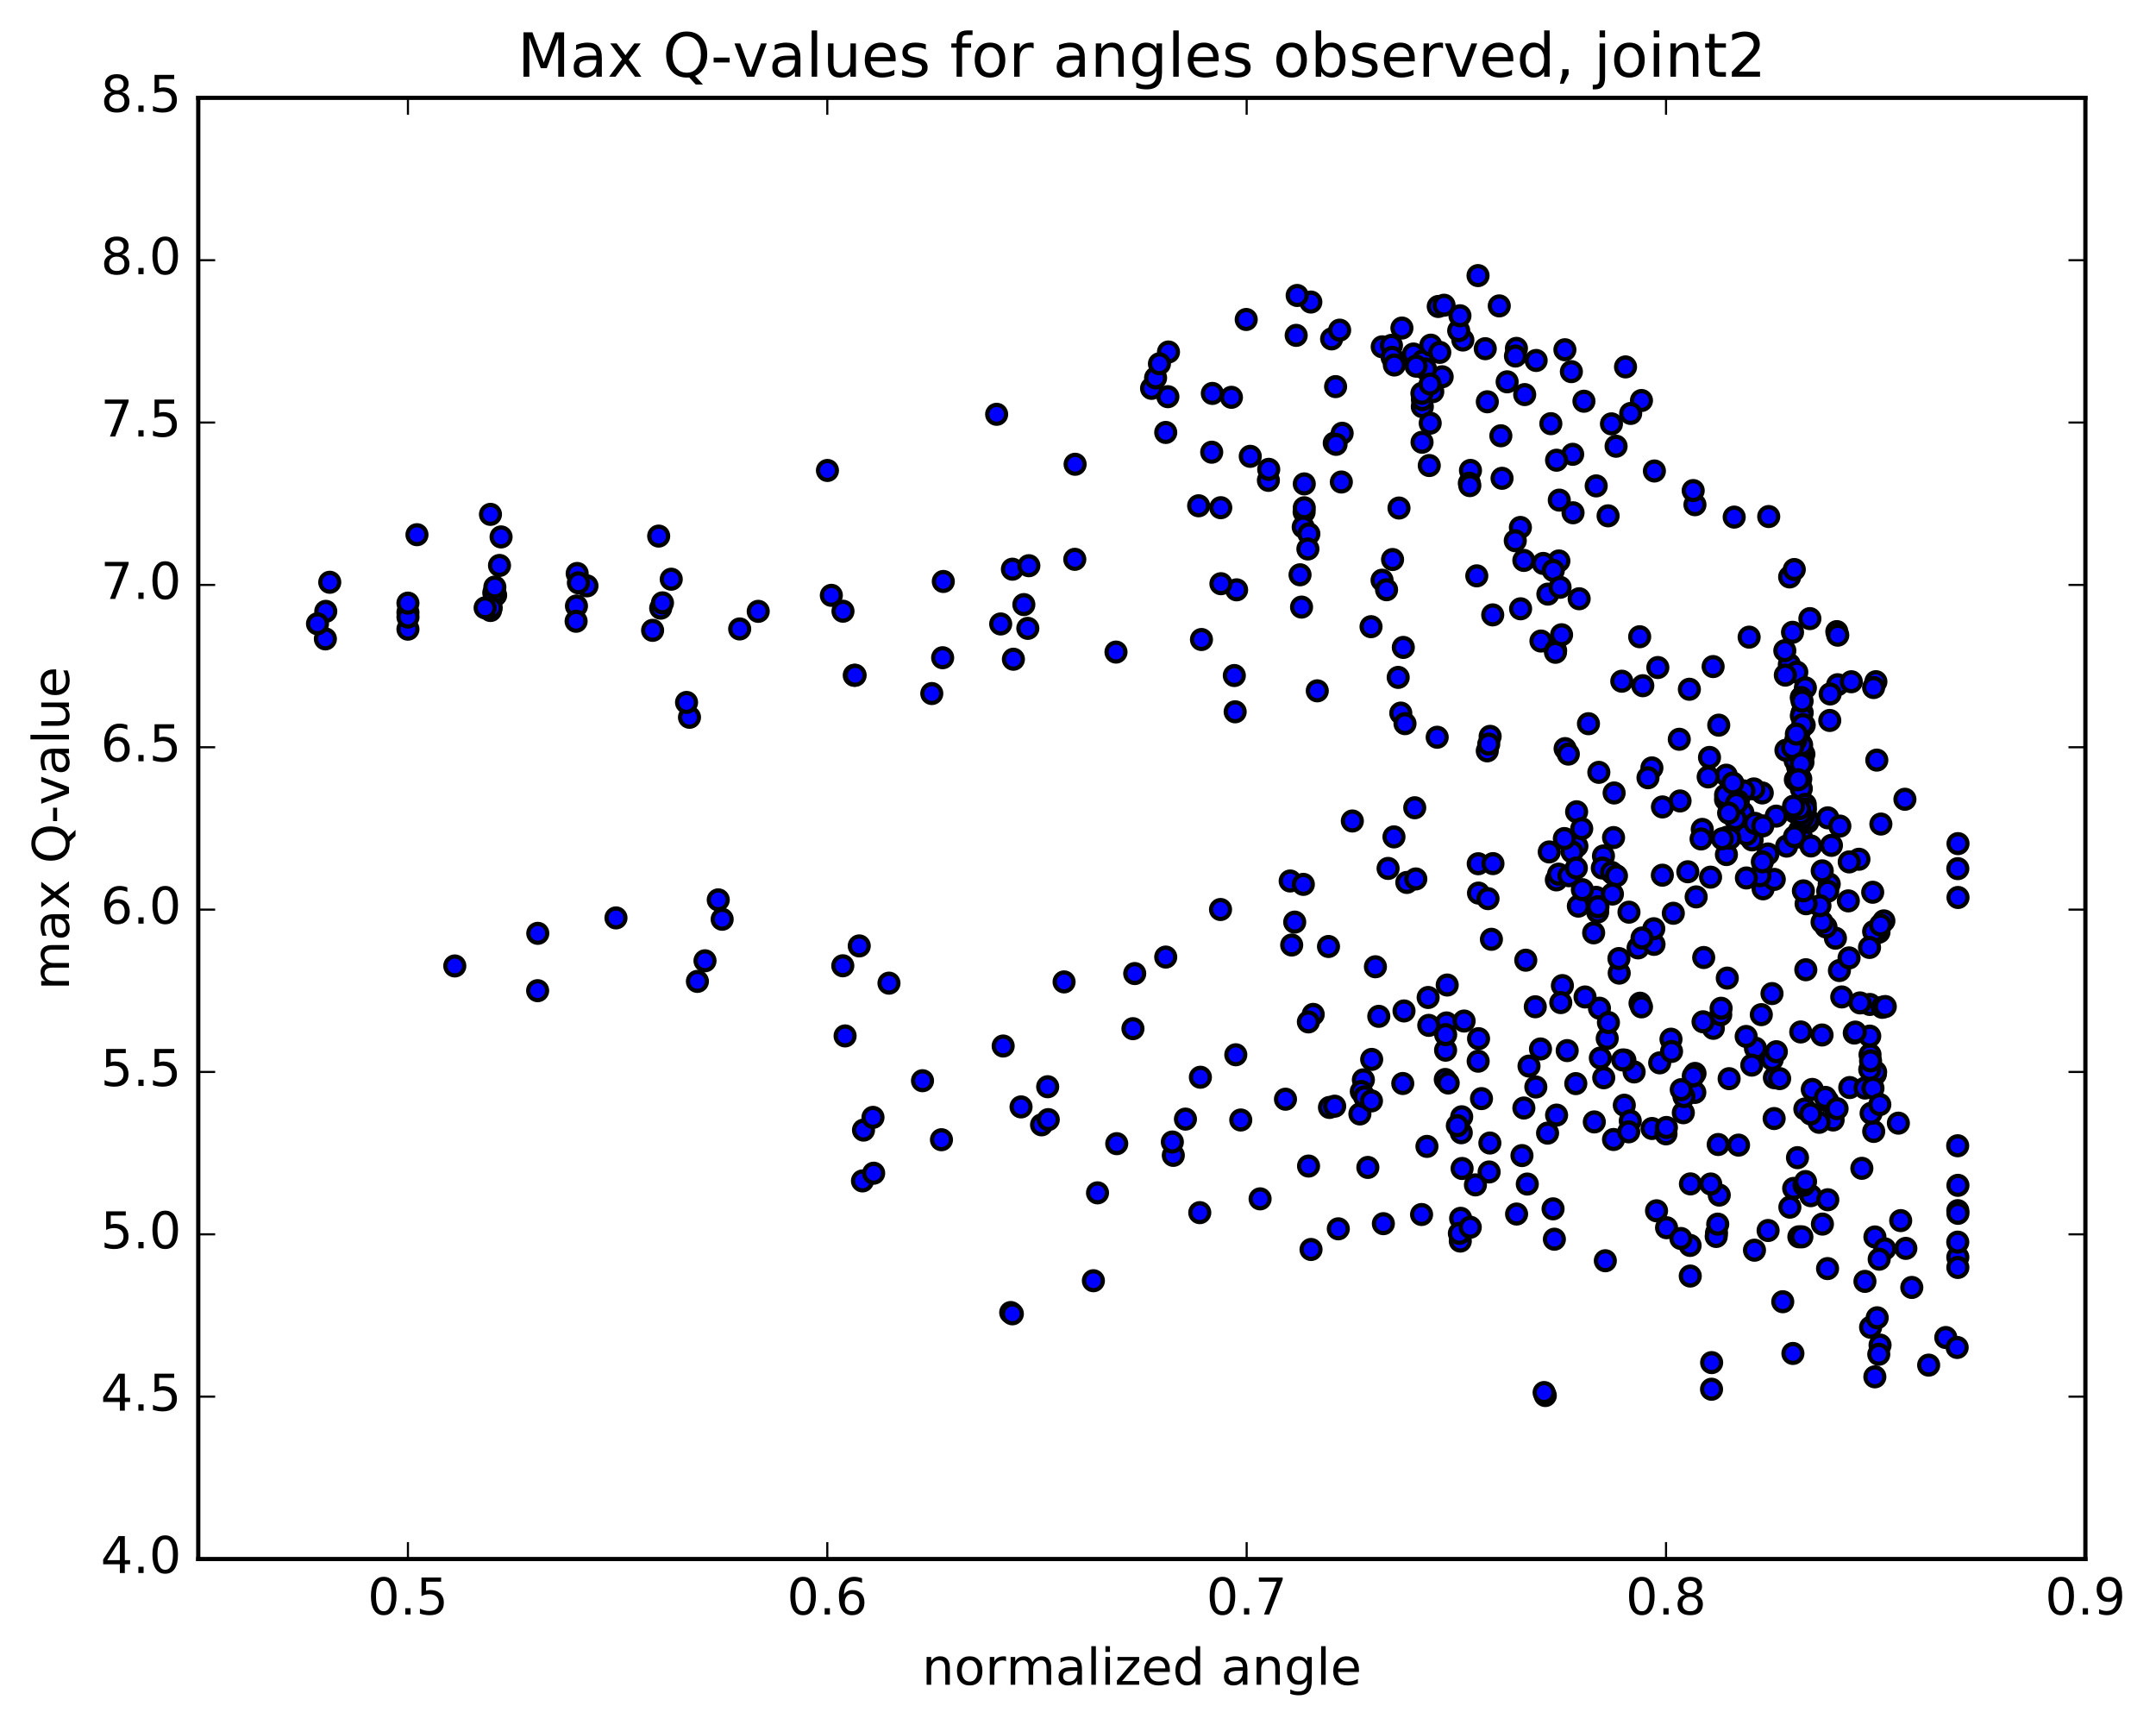<?xml version="1.0" encoding="utf-8" standalone="no"?>
<!DOCTYPE svg PUBLIC "-//W3C//DTD SVG 1.1//EN"
  "http://www.w3.org/Graphics/SVG/1.1/DTD/svg11.dtd">
<!-- Created with matplotlib (http://matplotlib.org/) -->
<svg height="408pt" version="1.1" viewBox="0 0 510 408" width="510pt" xmlns="http://www.w3.org/2000/svg" xmlns:xlink="http://www.w3.org/1999/xlink">
 <defs>
  <style type="text/css">
*{stroke-linecap:butt;stroke-linejoin:round;stroke-miterlimit:100000;}
  </style>
 </defs>
 <g id="figure_1">
  <g id="patch_1">
   <path d="M 0 408.169 
L 510.039 408.169 
L 510.039 0 
L 0 0 
z
" style="fill:#ffffff;"/>
  </g>
  <g id="axes_1">
   <g id="patch_2">
    <path d="M 46.898 368.742 
L 493.298 368.742 
L 493.298 23.142 
L 46.898 23.142 
z
" style="fill:#ffffff;"/>
   </g>
   <g id="PathCollection_1">
    <defs>
     <path d="M 0 2.236 
C 0.593 2.236 1.162 2 1.581 1.581 
C 2 1.162 2.236 0.593 2.236 0 
C 2.236 -0.593 2 -1.162 1.581 -1.581 
C 1.162 -2 0.593 -2.236 0 -2.236 
C -0.593 -2.236 -1.162 -2 -1.581 -1.581 
C -2 -1.162 -2.236 -0.593 -2.236 0 
C -2.236 0.593 -2 1.162 -1.581 1.581 
C -1.162 2 -0.593 2.236 0 2.236 
z
" id="mab5a1f46b2" style="stroke:#000000;"/>
    </defs>
    <g clip-path="url(#pff84cc15c7)">
     <use style="fill:#0000ff;stroke:#000000;" x="375.749" xlink:href="#mab5a1f46b2" y="171.174"/>
     <use style="fill:#0000ff;stroke:#000000;" x="96.498" xlink:href="#mab5a1f46b2" y="148.812"/>
     <use style="fill:#0000ff;stroke:#000000;" x="116.02" xlink:href="#mab5a1f46b2" y="144.396"/>
     <use style="fill:#0000ff;stroke:#000000;" x="136.36" xlink:href="#mab5a1f46b2" y="143.326"/>
     <use style="fill:#0000ff;stroke:#000000;" x="117.243" xlink:href="#mab5a1f46b2" y="140.774"/>
     <use style="fill:#0000ff;stroke:#000000;" x="78.002" xlink:href="#mab5a1f46b2" y="137.717"/>
     <use style="fill:#0000ff;stroke:#000000;" x="77.062" xlink:href="#mab5a1f46b2" y="144.599"/>
     <use style="fill:#0000ff;stroke:#000000;" x="116.807" xlink:href="#mab5a1f46b2" y="140.212"/>
     <use style="fill:#0000ff;stroke:#000000;" x="118.157" xlink:href="#mab5a1f46b2" y="133.739"/>
     <use style="fill:#0000ff;stroke:#000000;" x="98.633" xlink:href="#mab5a1f46b2" y="126.47"/>
     <use style="fill:#0000ff;stroke:#000000;" x="118.528" xlink:href="#mab5a1f46b2" y="126.995"/>
     <use style="fill:#0000ff;stroke:#000000;" x="138.846" xlink:href="#mab5a1f46b2" y="138.569"/>
     <use style="fill:#0000ff;stroke:#000000;" x="158.781" xlink:href="#mab5a1f46b2" y="136.996"/>
     <use style="fill:#0000ff;stroke:#000000;" x="179.359" xlink:href="#mab5a1f46b2" y="144.593"/>
     <use style="fill:#0000ff;stroke:#000000;" x="199.407" xlink:href="#mab5a1f46b2" y="144.564"/>
     <use style="fill:#0000ff;stroke:#000000;" x="239.485" xlink:href="#mab5a1f46b2" y="134.628"/>
     <use style="fill:#0000ff;stroke:#000000;" x="242.19" xlink:href="#mab5a1f46b2" y="142.999"/>
     <use style="fill:#0000ff;stroke:#000000;" x="223.138" xlink:href="#mab5a1f46b2" y="137.529"/>
     <use style="fill:#0000ff;stroke:#000000;" x="243.375" xlink:href="#mab5a1f46b2" y="133.802"/>
     <use style="fill:#0000ff;stroke:#000000;" x="283.538" xlink:href="#mab5a1f46b2" y="119.627"/>
     <use style="fill:#0000ff;stroke:#000000;" x="286.63" xlink:href="#mab5a1f46b2" y="106.955"/>
     <use style="fill:#0000ff;stroke:#000000;" x="286.775" xlink:href="#mab5a1f46b2" y="93.054"/>
     <use style="fill:#0000ff;stroke:#000000;" x="326.963" xlink:href="#mab5a1f46b2" y="82.03"/>
     <use style="fill:#0000ff;stroke:#000000;" x="329.147" xlink:href="#mab5a1f46b2" y="81.685"/>
     <use style="fill:#0000ff;stroke:#000000;" x="329.303" xlink:href="#mab5a1f46b2" y="84.514"/>
     <use style="fill:#0000ff;stroke:#000000;" x="335.528" xlink:href="#mab5a1f46b2" y="86.574"/>
     <use style="fill:#0000ff;stroke:#000000;" x="334.351" xlink:href="#mab5a1f46b2" y="83.731"/>
     <use style="fill:#0000ff;stroke:#000000;" x="314.993" xlink:href="#mab5a1f46b2" y="80.157"/>
     <use style="fill:#0000ff;stroke:#000000;" x="276.26" xlink:href="#mab5a1f46b2" y="93.824"/>
     <use style="fill:#0000ff;stroke:#000000;" x="276.404" xlink:href="#mab5a1f46b2" y="83.254"/>
     <use style="fill:#0000ff;stroke:#000000;" x="316.892" xlink:href="#mab5a1f46b2" y="78.087"/>
     <use style="fill:#0000ff;stroke:#000000;" x="349.628" xlink:href="#mab5a1f46b2" y="65.184"/>
     <use style="fill:#0000ff;stroke:#000000;" x="366.849" xlink:href="#mab5a1f46b2" y="100.207"/>
     <use style="fill:#0000ff;stroke:#000000;" x="373.357" xlink:href="#mab5a1f46b2" y="214.318"/>
     <use style="fill:#0000ff;stroke:#000000;" x="377.549" xlink:href="#mab5a1f46b2" y="212.235"/>
     <use style="fill:#0000ff;stroke:#000000;" x="379.298" xlink:href="#mab5a1f46b2" y="202.453"/>
     <use style="fill:#0000ff;stroke:#000000;" x="373.011" xlink:href="#mab5a1f46b2" y="200.115"/>
     <use style="fill:#0000ff;stroke:#000000;" x="371.877" xlink:href="#mab5a1f46b2" y="201.509"/>
     <use style="fill:#0000ff;stroke:#000000;" x="368.155" xlink:href="#mab5a1f46b2" y="208.113"/>
     <use style="fill:#0000ff;stroke:#000000;" x="368.68" xlink:href="#mab5a1f46b2" y="206.753"/>
     <use style="fill:#0000ff;stroke:#000000;" x="349.674" xlink:href="#mab5a1f46b2" y="204.292"/>
     <use style="fill:#0000ff;stroke:#000000;" x="349.739" xlink:href="#mab5a1f46b2" y="211.235"/>
     <use style="fill:#0000ff;stroke:#000000;" x="351.989" xlink:href="#mab5a1f46b2" y="212.549"/>
     <use style="fill:#0000ff;stroke:#000000;" x="332.783" xlink:href="#mab5a1f46b2" y="208.716"/>
     <use style="fill:#0000ff;stroke:#000000;" x="353.159" xlink:href="#mab5a1f46b2" y="204.263"/>
     <use style="fill:#0000ff;stroke:#000000;" x="371.138" xlink:href="#mab5a1f46b2" y="207.129"/>
     <use style="fill:#0000ff;stroke:#000000;" x="370.046" xlink:href="#mab5a1f46b2" y="198.334"/>
     <use style="fill:#0000ff;stroke:#000000;" x="379.023" xlink:href="#mab5a1f46b2" y="205.306"/>
     <use style="fill:#0000ff;stroke:#000000;" x="387.487" xlink:href="#mab5a1f46b2" y="224.195"/>
     <use style="fill:#0000ff;stroke:#000000;" x="405.287" xlink:href="#mab5a1f46b2" y="243.221"/>
     <use style="fill:#0000ff;stroke:#000000;" x="400.956" xlink:href="#mab5a1f46b2" y="253.883"/>
     <use style="fill:#0000ff;stroke:#000000;" x="380.184" xlink:href="#mab5a1f46b2" y="245.626"/>
     <use style="fill:#0000ff;stroke:#000000;" x="369.587" xlink:href="#mab5a1f46b2" y="233.111"/>
     <use style="fill:#0000ff;stroke:#000000;" x="369.198" xlink:href="#mab5a1f46b2" y="237.136"/>
     <use style="fill:#0000ff;stroke:#000000;" x="378.56" xlink:href="#mab5a1f46b2" y="250.251"/>
     <use style="fill:#0000ff;stroke:#000000;" x="398.189" xlink:href="#mab5a1f46b2" y="263.187"/>
     <use style="fill:#0000ff;stroke:#000000;" x="437.556" xlink:href="#mab5a1f46b2" y="257.231"/>
     <use style="fill:#0000ff;stroke:#000000;" x="443.611" xlink:href="#mab5a1f46b2" y="254.07"/>
     <use style="fill:#0000ff;stroke:#000000;" x="442.352" xlink:href="#mab5a1f46b2" y="249.443"/>
     <use style="fill:#0000ff;stroke:#000000;" x="443.681" xlink:href="#mab5a1f46b2" y="253.546"/>
     <use style="fill:#0000ff;stroke:#000000;" x="441.171" xlink:href="#mab5a1f46b2" y="257.346"/>
     <use style="fill:#0000ff;stroke:#000000;" x="419.727" xlink:href="#mab5a1f46b2" y="254.902"/>
     <use style="fill:#0000ff;stroke:#000000;" x="419.213" xlink:href="#mab5a1f46b2" y="250.583"/>
     <use style="fill:#0000ff;stroke:#000000;" x="419.168" xlink:href="#mab5a1f46b2" y="235.001"/>
     <use style="fill:#0000ff;stroke:#000000;" x="408.586" xlink:href="#mab5a1f46b2" y="231.344"/>
     <use style="fill:#0000ff;stroke:#000000;" x="407.037" xlink:href="#mab5a1f46b2" y="240.011"/>
     <use style="fill:#0000ff;stroke:#000000;" x="386.554" xlink:href="#mab5a1f46b2" y="253.538"/>
     <use style="fill:#0000ff;stroke:#000000;" x="384.366" xlink:href="#mab5a1f46b2" y="250.741"/>
     <use style="fill:#0000ff;stroke:#000000;" x="420.192" xlink:href="#mab5a1f46b2" y="248.752"/>
     <use style="fill:#0000ff;stroke:#000000;" x="428.693" xlink:href="#mab5a1f46b2" y="257.672"/>
     <use style="fill:#0000ff;stroke:#000000;" x="432.357" xlink:href="#mab5a1f46b2" y="260.444"/>
     <use style="fill:#0000ff;stroke:#000000;" x="433.624" xlink:href="#mab5a1f46b2" y="264.901"/>
     <use style="fill:#0000ff;stroke:#000000;" x="438.628" xlink:href="#mab5a1f46b2" y="244.336"/>
     <use style="fill:#0000ff;stroke:#000000;" x="442.286" xlink:href="#mab5a1f46b2" y="245.061"/>
     <use style="fill:#0000ff;stroke:#000000;" x="443.223" xlink:href="#mab5a1f46b2" y="267.607"/>
     <use style="fill:#0000ff;stroke:#000000;" x="424.294" xlink:href="#mab5a1f46b2" y="281.086"/>
     <use style="fill:#0000ff;stroke:#000000;" x="423.392" xlink:href="#mab5a1f46b2" y="285.52"/>
     <use style="fill:#0000ff;stroke:#000000;" x="428.334" xlink:href="#mab5a1f46b2" y="282.808"/>
     <use style="fill:#0000ff;stroke:#000000;" x="426.742" xlink:href="#mab5a1f46b2" y="280.319"/>
     <use style="fill:#0000ff;stroke:#000000;" x="425.194" xlink:href="#mab5a1f46b2" y="273.812"/>
     <use style="fill:#0000ff;stroke:#000000;" x="426.935" xlink:href="#mab5a1f46b2" y="262.299"/>
     <use style="fill:#0000ff;stroke:#000000;" x="431.785" xlink:href="#mab5a1f46b2" y="259.552"/>
     <use style="fill:#0000ff;stroke:#000000;" x="430.312" xlink:href="#mab5a1f46b2" y="265.451"/>
     <use style="fill:#0000ff;stroke:#000000;" x="442.604" xlink:href="#mab5a1f46b2" y="263.321"/>
     <use style="fill:#0000ff;stroke:#000000;" x="440.42" xlink:href="#mab5a1f46b2" y="276.333"/>
     <use style="fill:#0000ff;stroke:#000000;" x="418.242" xlink:href="#mab5a1f46b2" y="291.04"/>
     <use style="fill:#0000ff;stroke:#000000;" x="415.021" xlink:href="#mab5a1f46b2" y="295.7"/>
     <use style="fill:#0000ff;stroke:#000000;" x="425.521" xlink:href="#mab5a1f46b2" y="292.529"/>
     <use style="fill:#0000ff;stroke:#000000;" x="406.041" xlink:href="#mab5a1f46b2" y="291.605"/>
     <use style="fill:#0000ff;stroke:#000000;" x="405.967" xlink:href="#mab5a1f46b2" y="292.449"/>
     <use style="fill:#0000ff;stroke:#000000;" x="443.509" xlink:href="#mab5a1f46b2" y="292.566"/>
     <use style="fill:#0000ff;stroke:#000000;" x="450.827" xlink:href="#mab5a1f46b2" y="295.27"/>
     <use style="fill:#0000ff;stroke:#000000;" x="431.092" xlink:href="#mab5a1f46b2" y="289.524"/>
     <use style="fill:#0000ff;stroke:#000000;" x="411.249" xlink:href="#mab5a1f46b2" y="270.845"/>
     <use style="fill:#0000ff;stroke:#000000;" x="431.005" xlink:href="#mab5a1f46b2" y="244.796"/>
     <use style="fill:#0000ff;stroke:#000000;" x="442.287" xlink:href="#mab5a1f46b2" y="252.972"/>
     <use style="fill:#0000ff;stroke:#000000;" x="443.049" xlink:href="#mab5a1f46b2" y="257.384"/>
     <use style="fill:#0000ff;stroke:#000000;" x="442.48" xlink:href="#mab5a1f46b2" y="250.929"/>
     <use style="fill:#0000ff;stroke:#000000;" x="438.866" xlink:href="#mab5a1f46b2" y="244.114"/>
     <use style="fill:#0000ff;stroke:#000000;" x="435.668" xlink:href="#mab5a1f46b2" y="235.798"/>
     <use style="fill:#0000ff;stroke:#000000;" x="435.115" xlink:href="#mab5a1f46b2" y="229.553"/>
     <use style="fill:#0000ff;stroke:#000000;" x="434.172" xlink:href="#mab5a1f46b2" y="221.9"/>
     <use style="fill:#0000ff;stroke:#000000;" x="431.935" xlink:href="#mab5a1f46b2" y="219.247"/>
     <use style="fill:#0000ff;stroke:#000000;" x="431.009" xlink:href="#mab5a1f46b2" y="218.101"/>
     <use style="fill:#0000ff;stroke:#000000;" x="437.222" xlink:href="#mab5a1f46b2" y="213.076"/>
     <use style="fill:#0000ff;stroke:#000000;" x="442.985" xlink:href="#mab5a1f46b2" y="211.036"/>
     <use style="fill:#0000ff;stroke:#000000;" x="445.629" xlink:href="#mab5a1f46b2" y="217.808"/>
     <use style="fill:#0000ff;stroke:#000000;" x="442.309" xlink:href="#mab5a1f46b2" y="237.575"/>
     <use style="fill:#0000ff;stroke:#000000;" x="445.235" xlink:href="#mab5a1f46b2" y="238.25"/>
     <use style="fill:#0000ff;stroke:#000000;" x="445.963" xlink:href="#mab5a1f46b2" y="238.068"/>
     <use style="fill:#0000ff;stroke:#000000;" x="444.474" xlink:href="#mab5a1f46b2" y="220.467"/>
     <use style="fill:#0000ff;stroke:#000000;" x="443.76" xlink:href="#mab5a1f46b2" y="220.741"/>
     <use style="fill:#0000ff;stroke:#000000;" x="443.21" xlink:href="#mab5a1f46b2" y="220.321"/>
     <use style="fill:#0000ff;stroke:#000000;" x="442.233" xlink:href="#mab5a1f46b2" y="224.091"/>
     <use style="fill:#0000ff;stroke:#000000;" x="439.99" xlink:href="#mab5a1f46b2" y="237.211"/>
     <use style="fill:#0000ff;stroke:#000000;" x="415.249" xlink:href="#mab5a1f46b2" y="247.922"/>
     <use style="fill:#0000ff;stroke:#000000;" x="414.386" xlink:href="#mab5a1f46b2" y="251.922"/>
     <use style="fill:#0000ff;stroke:#000000;" x="402.854" xlink:href="#mab5a1f46b2" y="241.674"/>
     <use style="fill:#0000ff;stroke:#000000;" x="383.024" xlink:href="#mab5a1f46b2" y="230.164"/>
     <use style="fill:#0000ff;stroke:#000000;" x="363.172" xlink:href="#mab5a1f46b2" y="238.123"/>
     <use style="fill:#0000ff;stroke:#000000;" x="323.564" xlink:href="#mab5a1f46b2" y="276.122"/>
     <use style="fill:#0000ff;stroke:#000000;" x="283.805" xlink:href="#mab5a1f46b2" y="286.815"/>
     <use style="fill:#0000ff;stroke:#000000;" x="264.164" xlink:href="#mab5a1f46b2" y="270.502"/>
     <use style="fill:#0000ff;stroke:#000000;" x="283.951" xlink:href="#mab5a1f46b2" y="254.79"/>
     <use style="fill:#0000ff;stroke:#000000;" x="322.509" xlink:href="#mab5a1f46b2" y="255.398"/>
     <use style="fill:#0000ff;stroke:#000000;" x="310.636" xlink:href="#mab5a1f46b2" y="239.925"/>
     <use style="fill:#0000ff;stroke:#000000;" x="309.496" xlink:href="#mab5a1f46b2" y="241.703"/>
     <use style="fill:#0000ff;stroke:#000000;" x="326.151" xlink:href="#mab5a1f46b2" y="240.385"/>
     <use style="fill:#0000ff;stroke:#000000;" x="305.55" xlink:href="#mab5a1f46b2" y="223.517"/>
     <use style="fill:#0000ff;stroke:#000000;" x="306.264" xlink:href="#mab5a1f46b2" y="218.101"/>
     <use style="fill:#0000ff;stroke:#000000;" x="325.354" xlink:href="#mab5a1f46b2" y="228.663"/>
     <use style="fill:#0000ff;stroke:#000000;" x="342.168" xlink:href="#mab5a1f46b2" y="241.946"/>
     <use style="fill:#0000ff;stroke:#000000;" x="346.332" xlink:href="#mab5a1f46b2" y="241.496"/>
     <use style="fill:#0000ff;stroke:#000000;" x="364.404" xlink:href="#mab5a1f46b2" y="248.104"/>
     <use style="fill:#0000ff;stroke:#000000;" x="363.301" xlink:href="#mab5a1f46b2" y="257.098"/>
     <use style="fill:#0000ff;stroke:#000000;" x="381.678" xlink:href="#mab5a1f46b2" y="269.516"/>
     <use style="fill:#0000ff;stroke:#000000;" x="419.673" xlink:href="#mab5a1f46b2" y="264.559"/>
     <use style="fill:#0000ff;stroke:#000000;" x="420.975" xlink:href="#mab5a1f46b2" y="255.115"/>
     <use style="fill:#0000ff;stroke:#000000;" x="400.908" xlink:href="#mab5a1f46b2" y="258.384"/>
     <use style="fill:#0000ff;stroke:#000000;" x="400.542" xlink:href="#mab5a1f46b2" y="254.481"/>
     <use style="fill:#0000ff;stroke:#000000;" x="398.337" xlink:href="#mab5a1f46b2" y="259.36"/>
     <use style="fill:#0000ff;stroke:#000000;" x="384.225" xlink:href="#mab5a1f46b2" y="261.408"/>
     <use style="fill:#0000ff;stroke:#000000;" x="385.638" xlink:href="#mab5a1f46b2" y="265.114"/>
     <use style="fill:#0000ff;stroke:#000000;" x="385.274" xlink:href="#mab5a1f46b2" y="267.704"/>
     <use style="fill:#0000ff;stroke:#000000;" x="383.857" xlink:href="#mab5a1f46b2" y="250.703"/>
     <use style="fill:#0000ff;stroke:#000000;" x="378.348" xlink:href="#mab5a1f46b2" y="238.463"/>
     <use style="fill:#0000ff;stroke:#000000;" x="374.944" xlink:href="#mab5a1f46b2" y="235.805"/>
     <use style="fill:#0000ff;stroke:#000000;" x="387.948" xlink:href="#mab5a1f46b2" y="237.281"/>
     <use style="fill:#0000ff;stroke:#000000;" x="407.127" xlink:href="#mab5a1f46b2" y="238.475"/>
     <use style="fill:#0000ff;stroke:#000000;" x="392.598" xlink:href="#mab5a1f46b2" y="251.388"/>
     <use style="fill:#0000ff;stroke:#000000;" x="372.754" xlink:href="#mab5a1f46b2" y="256.296"/>
     <use style="fill:#0000ff;stroke:#000000;" x="379.364" xlink:href="#mab5a1f46b2" y="254.914"/>
     <use style="fill:#0000ff;stroke:#000000;" x="361.687" xlink:href="#mab5a1f46b2" y="252.152"/>
     <use style="fill:#0000ff;stroke:#000000;" x="341.951" xlink:href="#mab5a1f46b2" y="248.391"/>
     <use style="fill:#0000ff;stroke:#000000;" x="341.882" xlink:href="#mab5a1f46b2" y="255.319"/>
     <use style="fill:#0000ff;stroke:#000000;" x="322.017" xlink:href="#mab5a1f46b2" y="258.152"/>
     <use style="fill:#0000ff;stroke:#000000;" x="321.681" xlink:href="#mab5a1f46b2" y="263.475"/>
     <use style="fill:#0000ff;stroke:#000000;" x="360.47" xlink:href="#mab5a1f46b2" y="262.069"/>
     <use style="fill:#0000ff;stroke:#000000;" x="366.077" xlink:href="#mab5a1f46b2" y="268.008"/>
     <use style="fill:#0000ff;stroke:#000000;" x="345.857" xlink:href="#mab5a1f46b2" y="276.37"/>
     <use style="fill:#0000ff;stroke:#000000;" x="345.513" xlink:href="#mab5a1f46b2" y="288.157"/>
     <use style="fill:#0000ff;stroke:#000000;" x="345.43" xlink:href="#mab5a1f46b2" y="293.541"/>
     <use style="fill:#0000ff;stroke:#000000;" x="345.214" xlink:href="#mab5a1f46b2" y="291.722"/>
     <use style="fill:#0000ff;stroke:#000000;" x="379.738" xlink:href="#mab5a1f46b2" y="298.194"/>
     <use style="fill:#0000ff;stroke:#000000;" x="367.687" xlink:href="#mab5a1f46b2" y="293.101"/>
     <use style="fill:#0000ff;stroke:#000000;" x="347.784" xlink:href="#mab5a1f46b2" y="290.27"/>
     <use style="fill:#0000ff;stroke:#000000;" x="367.375" xlink:href="#mab5a1f46b2" y="285.917"/>
     <use style="fill:#0000ff;stroke:#000000;" x="406.329" xlink:href="#mab5a1f46b2" y="289.534"/>
     <use style="fill:#0000ff;stroke:#000000;" x="406.69" xlink:href="#mab5a1f46b2" y="282.663"/>
     <use style="fill:#0000ff;stroke:#000000;" x="404.676" xlink:href="#mab5a1f46b2" y="280.042"/>
     <use style="fill:#0000ff;stroke:#000000;" x="399.87" xlink:href="#mab5a1f46b2" y="280.018"/>
     <use style="fill:#0000ff;stroke:#000000;" x="377.13" xlink:href="#mab5a1f46b2" y="265.361"/>
     <use style="fill:#0000ff;stroke:#000000;" x="337.542" xlink:href="#mab5a1f46b2" y="271.148"/>
     <use style="fill:#0000ff;stroke:#000000;" x="298.077" xlink:href="#mab5a1f46b2" y="283.554"/>
     <use style="fill:#0000ff;stroke:#000000;" x="258.64" xlink:href="#mab5a1f46b2" y="302.92"/>
     <use style="fill:#0000ff;stroke:#000000;" x="239.082" xlink:href="#mab5a1f46b2" y="310.442"/>
     <use style="fill:#0000ff;stroke:#000000;" x="239.47" xlink:href="#mab5a1f46b2" y="310.747"/>
     <use style="fill:#0000ff;stroke:#000000;" x="259.618" xlink:href="#mab5a1f46b2" y="282.134"/>
     <use style="fill:#0000ff;stroke:#000000;" x="293.502" xlink:href="#mab5a1f46b2" y="264.903"/>
     <use style="fill:#0000ff;stroke:#000000;" x="277.546" xlink:href="#mab5a1f46b2" y="273.269"/>
     <use style="fill:#0000ff;stroke:#000000;" x="277.317" xlink:href="#mab5a1f46b2" y="270.111"/>
     <use style="fill:#0000ff;stroke:#000000;" x="280.416" xlink:href="#mab5a1f46b2" y="264.693"/>
     <use style="fill:#0000ff;stroke:#000000;" x="241.528" xlink:href="#mab5a1f46b2" y="261.807"/>
     <use style="fill:#0000ff;stroke:#000000;" x="222.702" xlink:href="#mab5a1f46b2" y="269.569"/>
     <use style="fill:#0000ff;stroke:#000000;" x="204.263" xlink:href="#mab5a1f46b2" y="267.293"/>
     <use style="fill:#0000ff;stroke:#000000;" x="204.02" xlink:href="#mab5a1f46b2" y="279.312"/>
     <use style="fill:#0000ff;stroke:#000000;" x="206.664" xlink:href="#mab5a1f46b2" y="277.489"/>
     <use style="fill:#0000ff;stroke:#000000;" x="206.504" xlink:href="#mab5a1f46b2" y="264.281"/>
     <use style="fill:#0000ff;stroke:#000000;" x="246.38" xlink:href="#mab5a1f46b2" y="266.049"/>
     <use style="fill:#0000ff;stroke:#000000;" x="247.968" xlink:href="#mab5a1f46b2" y="264.813"/>
     <use style="fill:#0000ff;stroke:#000000;" x="247.83" xlink:href="#mab5a1f46b2" y="257.035"/>
     <use style="fill:#0000ff;stroke:#000000;" x="267.998" xlink:href="#mab5a1f46b2" y="243.303"/>
     <use style="fill:#0000ff;stroke:#000000;" x="268.416" xlink:href="#mab5a1f46b2" y="230.268"/>
     <use style="fill:#0000ff;stroke:#000000;" x="288.716" xlink:href="#mab5a1f46b2" y="215.118"/>
     <use style="fill:#0000ff;stroke:#000000;" x="305.191" xlink:href="#mab5a1f46b2" y="208.372"/>
     <use style="fill:#0000ff;stroke:#000000;" x="308.304" xlink:href="#mab5a1f46b2" y="209.173"/>
     <use style="fill:#0000ff;stroke:#000000;" x="328.349" xlink:href="#mab5a1f46b2" y="205.401"/>
     <use style="fill:#0000ff;stroke:#000000;" x="329.744" xlink:href="#mab5a1f46b2" y="197.94"/>
     <use style="fill:#0000ff;stroke:#000000;" x="319.895" xlink:href="#mab5a1f46b2" y="194.182"/>
     <use style="fill:#0000ff;stroke:#000000;" x="316.573" xlink:href="#mab5a1f46b2" y="290.642"/>
     <use style="fill:#0000ff;stroke:#000000;" x="327.234" xlink:href="#mab5a1f46b2" y="289.424"/>
     <use style="fill:#0000ff;stroke:#000000;" x="96.498" xlink:href="#mab5a1f46b2" y="144.851"/>
     <use style="fill:#0000ff;stroke:#000000;" x="96.505" xlink:href="#mab5a1f46b2" y="145.945"/>
     <use style="fill:#0000ff;stroke:#000000;" x="116.2" xlink:href="#mab5a1f46b2" y="143.766"/>
     <use style="fill:#0000ff;stroke:#000000;" x="136.278" xlink:href="#mab5a1f46b2" y="146.94"/>
     <use style="fill:#0000ff;stroke:#000000;" x="117.059" xlink:href="#mab5a1f46b2" y="138.849"/>
     <use style="fill:#0000ff;stroke:#000000;" x="116.019" xlink:href="#mab5a1f46b2" y="121.659"/>
     <use style="fill:#0000ff;stroke:#000000;" x="155.811" xlink:href="#mab5a1f46b2" y="126.796"/>
     <use style="fill:#0000ff;stroke:#000000;" x="195.732" xlink:href="#mab5a1f46b2" y="111.274"/>
     <use style="fill:#0000ff;stroke:#000000;" x="235.756" xlink:href="#mab5a1f46b2" y="97.992"/>
     <use style="fill:#0000ff;stroke:#000000;" x="275.753" xlink:href="#mab5a1f46b2" y="102.283"/>
     <use style="fill:#0000ff;stroke:#000000;" x="315.616" xlink:href="#mab5a1f46b2" y="104.806"/>
     <use style="fill:#0000ff;stroke:#000000;" x="317.487" xlink:href="#mab5a1f46b2" y="102.477"/>
     <use style="fill:#0000ff;stroke:#000000;" x="317.295" xlink:href="#mab5a1f46b2" y="114.005"/>
     <use style="fill:#0000ff;stroke:#000000;" x="355.309" xlink:href="#mab5a1f46b2" y="113.127"/>
     <use style="fill:#0000ff;stroke:#000000;" x="355.026" xlink:href="#mab5a1f46b2" y="103.07"/>
     <use style="fill:#0000ff;stroke:#000000;" x="316.046" xlink:href="#mab5a1f46b2" y="105.097"/>
     <use style="fill:#0000ff;stroke:#000000;" x="315.935" xlink:href="#mab5a1f46b2" y="91.443"/>
     <use style="fill:#0000ff;stroke:#000000;" x="336.45" xlink:href="#mab5a1f46b2" y="96.191"/>
     <use style="fill:#0000ff;stroke:#000000;" x="356.512" xlink:href="#mab5a1f46b2" y="90.31"/>
     <use style="fill:#0000ff;stroke:#000000;" x="338.312" xlink:href="#mab5a1f46b2" y="100.088"/>
     <use style="fill:#0000ff;stroke:#000000;" x="338.092" xlink:href="#mab5a1f46b2" y="110.107"/>
     <use style="fill:#0000ff;stroke:#000000;" x="377.578" xlink:href="#mab5a1f46b2" y="114.924"/>
     <use style="fill:#0000ff;stroke:#000000;" x="397.233" xlink:href="#mab5a1f46b2" y="174.855"/>
     <use style="fill:#0000ff;stroke:#000000;" x="416.862" xlink:href="#mab5a1f46b2" y="187.549"/>
     <use style="fill:#0000ff;stroke:#000000;" x="432.699" xlink:href="#mab5a1f46b2" y="209.094"/>
     <use style="fill:#0000ff;stroke:#000000;" x="432.359" xlink:href="#mab5a1f46b2" y="193.436"/>
     <use style="fill:#0000ff;stroke:#000000;" x="434.498" xlink:href="#mab5a1f46b2" y="149.388"/>
     <use style="fill:#0000ff;stroke:#000000;" x="428.127" xlink:href="#mab5a1f46b2" y="146.314"/>
     <use style="fill:#0000ff;stroke:#000000;" x="423.266" xlink:href="#mab5a1f46b2" y="157.144"/>
     <use style="fill:#0000ff;stroke:#000000;" x="422.196" xlink:href="#mab5a1f46b2" y="153.9"/>
     <use style="fill:#0000ff;stroke:#000000;" x="424.021" xlink:href="#mab5a1f46b2" y="149.554"/>
     <use style="fill:#0000ff;stroke:#000000;" x="423.338" xlink:href="#mab5a1f46b2" y="136.461"/>
     <use style="fill:#0000ff;stroke:#000000;" x="424.437" xlink:href="#mab5a1f46b2" y="134.706"/>
     <use style="fill:#0000ff;stroke:#000000;" x="425.03" xlink:href="#mab5a1f46b2" y="158.976"/>
     <use style="fill:#0000ff;stroke:#000000;" x="405.237" xlink:href="#mab5a1f46b2" y="157.658"/>
     <use style="fill:#0000ff;stroke:#000000;" x="366.149" xlink:href="#mab5a1f46b2" y="140.522"/>
     <use style="fill:#0000ff;stroke:#000000;" x="326.924" xlink:href="#mab5a1f46b2" y="137.231"/>
     <use style="fill:#0000ff;stroke:#000000;" x="307.522" xlink:href="#mab5a1f46b2" y="135.952"/>
     <use style="fill:#0000ff;stroke:#000000;" x="307.881" xlink:href="#mab5a1f46b2" y="143.591"/>
     <use style="fill:#0000ff;stroke:#000000;" x="327.992" xlink:href="#mab5a1f46b2" y="139.485"/>
     <use style="fill:#0000ff;stroke:#000000;" x="360.464" xlink:href="#mab5a1f46b2" y="132.551"/>
     <use style="fill:#0000ff;stroke:#000000;" x="368.756" xlink:href="#mab5a1f46b2" y="132.678"/>
     <use style="fill:#0000ff;stroke:#000000;" x="365.052" xlink:href="#mab5a1f46b2" y="133.264"/>
     <use style="fill:#0000ff;stroke:#000000;" x="359.648" xlink:href="#mab5a1f46b2" y="124.752"/>
     <use style="fill:#0000ff;stroke:#000000;" x="372.104" xlink:href="#mab5a1f46b2" y="121.284"/>
     <use style="fill:#0000ff;stroke:#000000;" x="380.391" xlink:href="#mab5a1f46b2" y="122.003"/>
     <use style="fill:#0000ff;stroke:#000000;" x="400.939" xlink:href="#mab5a1f46b2" y="119.376"/>
     <use style="fill:#0000ff;stroke:#000000;" x="418.39" xlink:href="#mab5a1f46b2" y="122.172"/>
     <use style="fill:#0000ff;stroke:#000000;" x="410.224" xlink:href="#mab5a1f46b2" y="122.307"/>
     <use style="fill:#0000ff;stroke:#000000;" x="400.524" xlink:href="#mab5a1f46b2" y="116.029"/>
     <use style="fill:#0000ff;stroke:#000000;" x="391.348" xlink:href="#mab5a1f46b2" y="111.4"/>
     <use style="fill:#0000ff;stroke:#000000;" x="368.847" xlink:href="#mab5a1f46b2" y="118.289"/>
     <use style="fill:#0000ff;stroke:#000000;" x="330.932" xlink:href="#mab5a1f46b2" y="120.16"/>
     <use style="fill:#0000ff;stroke:#000000;" x="292.52" xlink:href="#mab5a1f46b2" y="139.507"/>
     <use style="fill:#0000ff;stroke:#000000;" x="254.241" xlink:href="#mab5a1f46b2" y="132.292"/>
     <use style="fill:#0000ff;stroke:#000000;" x="254.317" xlink:href="#mab5a1f46b2" y="109.809"/>
     <use style="fill:#0000ff;stroke:#000000;" x="295.747" xlink:href="#mab5a1f46b2" y="107.93"/>
     <use style="fill:#0000ff;stroke:#000000;" x="336.387" xlink:href="#mab5a1f46b2" y="104.6"/>
     <use style="fill:#0000ff;stroke:#000000;" x="374.68" xlink:href="#mab5a1f46b2" y="94.898"/>
     <use style="fill:#0000ff;stroke:#000000;" x="351.824" xlink:href="#mab5a1f46b2" y="95.029"/>
     <use style="fill:#0000ff;stroke:#000000;" x="341.143" xlink:href="#mab5a1f46b2" y="89.116"/>
     <use style="fill:#0000ff;stroke:#000000;" x="336.476" xlink:href="#mab5a1f46b2" y="94.518"/>
     <use style="fill:#0000ff;stroke:#000000;" x="336.628" xlink:href="#mab5a1f46b2" y="85.334"/>
     <use style="fill:#0000ff;stroke:#000000;" x="363.375" xlink:href="#mab5a1f46b2" y="85.258"/>
     <use style="fill:#0000ff;stroke:#000000;" x="338.457" xlink:href="#mab5a1f46b2" y="81.636"/>
     <use style="fill:#0000ff;stroke:#000000;" x="338.923" xlink:href="#mab5a1f46b2" y="92.631"/>
     <use style="fill:#0000ff;stroke:#000000;" x="360.666" xlink:href="#mab5a1f46b2" y="93.328"/>
     <use style="fill:#0000ff;stroke:#000000;" x="336.352" xlink:href="#mab5a1f46b2" y="93.024"/>
     <use style="fill:#0000ff;stroke:#000000;" x="337.212" xlink:href="#mab5a1f46b2" y="87.276"/>
     <use style="fill:#0000ff;stroke:#000000;" x="358.712" xlink:href="#mab5a1f46b2" y="82.4"/>
     <use style="fill:#0000ff;stroke:#000000;" x="351.338" xlink:href="#mab5a1f46b2" y="82.474"/>
     <use style="fill:#0000ff;stroke:#000000;" x="334.965" xlink:href="#mab5a1f46b2" y="86.595"/>
     <use style="fill:#0000ff;stroke:#000000;" x="331.624" xlink:href="#mab5a1f46b2" y="77.589"/>
     <use style="fill:#0000ff;stroke:#000000;" x="346.038" xlink:href="#mab5a1f46b2" y="80.422"/>
     <use style="fill:#0000ff;stroke:#000000;" x="329.831" xlink:href="#mab5a1f46b2" y="86.33"/>
     <use style="fill:#0000ff;stroke:#000000;" x="291.292" xlink:href="#mab5a1f46b2" y="93.971"/>
     <use style="fill:#0000ff;stroke:#000000;" x="272.404" xlink:href="#mab5a1f46b2" y="91.857"/>
     <use style="fill:#0000ff;stroke:#000000;" x="273.353" xlink:href="#mab5a1f46b2" y="89.38"/>
     <use style="fill:#0000ff;stroke:#000000;" x="274.264" xlink:href="#mab5a1f46b2" y="86.038"/>
     <use style="fill:#0000ff;stroke:#000000;" x="294.791" xlink:href="#mab5a1f46b2" y="75.564"/>
     <use style="fill:#0000ff;stroke:#000000;" x="310.077" xlink:href="#mab5a1f46b2" y="71.438"/>
     <use style="fill:#0000ff;stroke:#000000;" x="340.216" xlink:href="#mab5a1f46b2" y="72.487"/>
     <use style="fill:#0000ff;stroke:#000000;" x="358.479" xlink:href="#mab5a1f46b2" y="84.209"/>
     <use style="fill:#0000ff;stroke:#000000;" x="340.579" xlink:href="#mab5a1f46b2" y="83.344"/>
     <use style="fill:#0000ff;stroke:#000000;" x="341.591" xlink:href="#mab5a1f46b2" y="72.189"/>
     <use style="fill:#0000ff;stroke:#000000;" x="354.652" xlink:href="#mab5a1f46b2" y="72.35"/>
     <use style="fill:#0000ff;stroke:#000000;" x="371.706" xlink:href="#mab5a1f46b2" y="87.902"/>
     <use style="fill:#0000ff;stroke:#000000;" x="370.177" xlink:href="#mab5a1f46b2" y="82.722"/>
     <use style="fill:#0000ff;stroke:#000000;" x="345.055" xlink:href="#mab5a1f46b2" y="78.216"/>
     <use style="fill:#0000ff;stroke:#000000;" x="306.612" xlink:href="#mab5a1f46b2" y="79.321"/>
     <use style="fill:#0000ff;stroke:#000000;" x="306.841" xlink:href="#mab5a1f46b2" y="69.887"/>
     <use style="fill:#0000ff;stroke:#000000;" x="345.349" xlink:href="#mab5a1f46b2" y="74.685"/>
     <use style="fill:#0000ff;stroke:#000000;" x="338.285" xlink:href="#mab5a1f46b2" y="90.833"/>
     <use style="fill:#0000ff;stroke:#000000;" x="300.039" xlink:href="#mab5a1f46b2" y="113.615"/>
     <use style="fill:#0000ff;stroke:#000000;" x="300.116" xlink:href="#mab5a1f46b2" y="111.009"/>
     <use style="fill:#0000ff;stroke:#000000;" x="339.965" xlink:href="#mab5a1f46b2" y="174.374"/>
     <use style="fill:#0000ff;stroke:#000000;" x="378.206" xlink:href="#mab5a1f46b2" y="182.677"/>
     <use style="fill:#0000ff;stroke:#000000;" x="397.413" xlink:href="#mab5a1f46b2" y="189.443"/>
     <use style="fill:#0000ff;stroke:#000000;" x="414.462" xlink:href="#mab5a1f46b2" y="198.658"/>
     <use style="fill:#0000ff;stroke:#000000;" x="412.267" xlink:href="#mab5a1f46b2" y="192.181"/>
     <use style="fill:#0000ff;stroke:#000000;" x="372.948" xlink:href="#mab5a1f46b2" y="192"/>
     <use style="fill:#0000ff;stroke:#000000;" x="372.883" xlink:href="#mab5a1f46b2" y="205.309"/>
     <use style="fill:#0000ff;stroke:#000000;" x="413.141" xlink:href="#mab5a1f46b2" y="197.378"/>
     <use style="fill:#0000ff;stroke:#000000;" x="425.97" xlink:href="#mab5a1f46b2" y="184.224"/>
     <use style="fill:#0000ff;stroke:#000000;" x="426.707" xlink:href="#mab5a1f46b2" y="178.372"/>
     <use style="fill:#0000ff;stroke:#000000;" x="426.228" xlink:href="#mab5a1f46b2" y="177.554"/>
     <use style="fill:#0000ff;stroke:#000000;" x="426.785" xlink:href="#mab5a1f46b2" y="171.509"/>
     <use style="fill:#0000ff;stroke:#000000;" x="427.063" xlink:href="#mab5a1f46b2" y="162.68"/>
     <use style="fill:#0000ff;stroke:#000000;" x="426.088" xlink:href="#mab5a1f46b2" y="164.981"/>
     <use style="fill:#0000ff;stroke:#000000;" x="425.574" xlink:href="#mab5a1f46b2" y="173.199"/>
     <use style="fill:#0000ff;stroke:#000000;" x="425.237" xlink:href="#mab5a1f46b2" y="181.427"/>
     <use style="fill:#0000ff;stroke:#000000;" x="424.636" xlink:href="#mab5a1f46b2" y="179.881"/>
     <use style="fill:#0000ff;stroke:#000000;" x="426.092" xlink:href="#mab5a1f46b2" y="176.717"/>
     <use style="fill:#0000ff;stroke:#000000;" x="426.307" xlink:href="#mab5a1f46b2" y="168.564"/>
     <use style="fill:#0000ff;stroke:#000000;" x="426.106" xlink:href="#mab5a1f46b2" y="169.3"/>
     <use style="fill:#0000ff;stroke:#000000;" x="425.984" xlink:href="#mab5a1f46b2" y="175.979"/>
     <use style="fill:#0000ff;stroke:#000000;" x="422.459" xlink:href="#mab5a1f46b2" y="177.451"/>
     <use style="fill:#0000ff;stroke:#000000;" x="426.492" xlink:href="#mab5a1f46b2" y="180.299"/>
     <use style="fill:#0000ff;stroke:#000000;" x="426.175" xlink:href="#mab5a1f46b2" y="176.202"/>
     <use style="fill:#0000ff;stroke:#000000;" x="424.767" xlink:href="#mab5a1f46b2" y="175.137"/>
     <use style="fill:#0000ff;stroke:#000000;" x="426.094" xlink:href="#mab5a1f46b2" y="186.535"/>
     <use style="fill:#0000ff;stroke:#000000;" x="425.685" xlink:href="#mab5a1f46b2" y="196.384"/>
     <use style="fill:#0000ff;stroke:#000000;" x="426.118" xlink:href="#mab5a1f46b2" y="198.028"/>
     <use style="fill:#0000ff;stroke:#000000;" x="427.03" xlink:href="#mab5a1f46b2" y="190.246"/>
     <use style="fill:#0000ff;stroke:#000000;" x="408.343" xlink:href="#mab5a1f46b2" y="183.348"/>
     <use style="fill:#0000ff;stroke:#000000;" x="370.224" xlink:href="#mab5a1f46b2" y="177.059"/>
     <use style="fill:#0000ff;stroke:#000000;" x="331.354" xlink:href="#mab5a1f46b2" y="168.659"/>
     <use style="fill:#0000ff;stroke:#000000;" x="291.978" xlink:href="#mab5a1f46b2" y="159.777"/>
     <use style="fill:#0000ff;stroke:#000000;" x="292.177" xlink:href="#mab5a1f46b2" y="168.355"/>
     <use style="fill:#0000ff;stroke:#000000;" x="332.352" xlink:href="#mab5a1f46b2" y="171.16"/>
     <use style="fill:#0000ff;stroke:#000000;" x="351.812" xlink:href="#mab5a1f46b2" y="177.593"/>
     <use style="fill:#0000ff;stroke:#000000;" x="370.987" xlink:href="#mab5a1f46b2" y="178.359"/>
     <use style="fill:#0000ff;stroke:#000000;" x="390.756" xlink:href="#mab5a1f46b2" y="181.625"/>
     <use style="fill:#0000ff;stroke:#000000;" x="410.482" xlink:href="#mab5a1f46b2" y="193.653"/>
     <use style="fill:#0000ff;stroke:#000000;" x="408.579" xlink:href="#mab5a1f46b2" y="198.009"/>
     <use style="fill:#0000ff;stroke:#000000;" x="408.381" xlink:href="#mab5a1f46b2" y="202.124"/>
     <use style="fill:#0000ff;stroke:#000000;" x="435.217" xlink:href="#mab5a1f46b2" y="195.383"/>
     <use style="fill:#0000ff;stroke:#000000;" x="422.626" xlink:href="#mab5a1f46b2" y="200.124"/>
     <use style="fill:#0000ff;stroke:#000000;" x="402.673" xlink:href="#mab5a1f46b2" y="196.168"/>
     <use style="fill:#0000ff;stroke:#000000;" x="402.386" xlink:href="#mab5a1f46b2" y="198.43"/>
     <use style="fill:#0000ff;stroke:#000000;" x="381.843" xlink:href="#mab5a1f46b2" y="206.893"/>
     <use style="fill:#0000ff;stroke:#000000;" x="381.685" xlink:href="#mab5a1f46b2" y="198.103"/>
     <use style="fill:#0000ff;stroke:#000000;" x="420.162" xlink:href="#mab5a1f46b2" y="193.028"/>
     <use style="fill:#0000ff;stroke:#000000;" x="414.878" xlink:href="#mab5a1f46b2" y="186.596"/>
     <use style="fill:#0000ff;stroke:#000000;" x="412.52" xlink:href="#mab5a1f46b2" y="187.062"/>
     <use style="fill:#0000ff;stroke:#000000;" x="408.177" xlink:href="#mab5a1f46b2" y="189.111"/>
     <use style="fill:#0000ff;stroke:#000000;" x="409.203" xlink:href="#mab5a1f46b2" y="198.264"/>
     <use style="fill:#0000ff;stroke:#000000;" x="424.482" xlink:href="#mab5a1f46b2" y="197.889"/>
     <use style="fill:#0000ff;stroke:#000000;" x="428.383" xlink:href="#mab5a1f46b2" y="200.09"/>
     <use style="fill:#0000ff;stroke:#000000;" x="427.622" xlink:href="#mab5a1f46b2" y="194.461"/>
     <use style="fill:#0000ff;stroke:#000000;" x="408.182" xlink:href="#mab5a1f46b2" y="188.033"/>
     <use style="fill:#0000ff;stroke:#000000;" x="389.831" xlink:href="#mab5a1f46b2" y="183.954"/>
     <use style="fill:#0000ff;stroke:#000000;" x="409.904" xlink:href="#mab5a1f46b2" y="185.197"/>
     <use style="fill:#0000ff;stroke:#000000;" x="426.49" xlink:href="#mab5a1f46b2" y="191.794"/>
     <use style="fill:#0000ff;stroke:#000000;" x="411.188" xlink:href="#mab5a1f46b2" y="189.483"/>
     <use style="fill:#0000ff;stroke:#000000;" x="393.249" xlink:href="#mab5a1f46b2" y="190.859"/>
     <use style="fill:#0000ff;stroke:#000000;" x="415.145" xlink:href="#mab5a1f46b2" y="194.741"/>
     <use style="fill:#0000ff;stroke:#000000;" x="427.63" xlink:href="#mab5a1f46b2" y="193.839"/>
     <use style="fill:#0000ff;stroke:#000000;" x="426.52" xlink:href="#mab5a1f46b2" y="193.333"/>
     <use style="fill:#0000ff;stroke:#000000;" x="427.078" xlink:href="#mab5a1f46b2" y="191.318"/>
     <use style="fill:#0000ff;stroke:#000000;" x="425.662" xlink:href="#mab5a1f46b2" y="191.612"/>
     <use style="fill:#0000ff;stroke:#000000;" x="424.522" xlink:href="#mab5a1f46b2" y="192.054"/>
     <use style="fill:#0000ff;stroke:#000000;" x="425.959" xlink:href="#mab5a1f46b2" y="192.461"/>
     <use style="fill:#0000ff;stroke:#000000;" x="425.66" xlink:href="#mab5a1f46b2" y="191.262"/>
     <use style="fill:#0000ff;stroke:#000000;" x="424.69" xlink:href="#mab5a1f46b2" y="184.423"/>
     <use style="fill:#0000ff;stroke:#000000;" x="424.023" xlink:href="#mab5a1f46b2" y="176.818"/>
     <use style="fill:#0000ff;stroke:#000000;" x="406.567" xlink:href="#mab5a1f46b2" y="171.512"/>
     <use style="fill:#0000ff;stroke:#000000;" x="388.605" xlink:href="#mab5a1f46b2" y="162.186"/>
     <use style="fill:#0000ff;stroke:#000000;" x="399.62" xlink:href="#mab5a1f46b2" y="163.026"/>
     <use style="fill:#0000ff;stroke:#000000;" x="392.16" xlink:href="#mab5a1f46b2" y="157.884"/>
     <use style="fill:#0000ff;stroke:#000000;" x="352.491" xlink:href="#mab5a1f46b2" y="174.161"/>
     <use style="fill:#0000ff;stroke:#000000;" x="352.162" xlink:href="#mab5a1f46b2" y="175.996"/>
     <use style="fill:#0000ff;stroke:#000000;" x="383.634" xlink:href="#mab5a1f46b2" y="161.121"/>
     <use style="fill:#0000ff;stroke:#000000;" x="422.314" xlink:href="#mab5a1f46b2" y="159.679"/>
     <use style="fill:#0000ff;stroke:#000000;" x="426.453" xlink:href="#mab5a1f46b2" y="171.382"/>
     <use style="fill:#0000ff;stroke:#000000;" x="426.284" xlink:href="#mab5a1f46b2" y="165.833"/>
     <use style="fill:#0000ff;stroke:#000000;" x="426.074" xlink:href="#mab5a1f46b2" y="180.659"/>
     <use style="fill:#0000ff;stroke:#000000;" x="425.374" xlink:href="#mab5a1f46b2" y="184.413"/>
     <use style="fill:#0000ff;stroke:#000000;" x="424.928" xlink:href="#mab5a1f46b2" y="173.628"/>
     <use style="fill:#0000ff;stroke:#000000;" x="434.69" xlink:href="#mab5a1f46b2" y="161.95"/>
     <use style="fill:#0000ff;stroke:#000000;" x="432.92" xlink:href="#mab5a1f46b2" y="164.136"/>
     <use style="fill:#0000ff;stroke:#000000;" x="432.827" xlink:href="#mab5a1f46b2" y="170.404"/>
     <use style="fill:#0000ff;stroke:#000000;" x="437.927" xlink:href="#mab5a1f46b2" y="161.247"/>
     <use style="fill:#0000ff;stroke:#000000;" x="443.741" xlink:href="#mab5a1f46b2" y="161.233"/>
     <use style="fill:#0000ff;stroke:#000000;" x="443.202" xlink:href="#mab5a1f46b2" y="162.618"/>
     <use style="fill:#0000ff;stroke:#000000;" x="443.958" xlink:href="#mab5a1f46b2" y="179.78"/>
     <use style="fill:#0000ff;stroke:#000000;" x="424.252" xlink:href="#mab5a1f46b2" y="190.689"/>
     <use style="fill:#0000ff;stroke:#000000;" x="404.383" xlink:href="#mab5a1f46b2" y="179.147"/>
     <use style="fill:#0000ff;stroke:#000000;" x="404.066" xlink:href="#mab5a1f46b2" y="183.758"/>
     <use style="fill:#0000ff;stroke:#000000;" x="410.75" xlink:href="#mab5a1f46b2" y="190.05"/>
     <use style="fill:#0000ff;stroke:#000000;" x="403.013" xlink:href="#mab5a1f46b2" y="226.47"/>
     <use style="fill:#0000ff;stroke:#000000;" x="393.227" xlink:href="#mab5a1f46b2" y="207"/>
     <use style="fill:#0000ff;stroke:#000000;" x="374.307" xlink:href="#mab5a1f46b2" y="210.425"/>
     <use style="fill:#0000ff;stroke:#000000;" x="334.91" xlink:href="#mab5a1f46b2" y="207.89"/>
     <use style="fill:#0000ff;stroke:#000000;" x="334.656" xlink:href="#mab5a1f46b2" y="191.051"/>
     <use style="fill:#0000ff;stroke:#000000;" x="374.156" xlink:href="#mab5a1f46b2" y="195.997"/>
     <use style="fill:#0000ff;stroke:#000000;" x="407.42" xlink:href="#mab5a1f46b2" y="198.38"/>
     <use style="fill:#0000ff;stroke:#000000;" x="433.227" xlink:href="#mab5a1f46b2" y="199.944"/>
     <use style="fill:#0000ff;stroke:#000000;" x="439.731" xlink:href="#mab5a1f46b2" y="203.233"/>
     <use style="fill:#0000ff;stroke:#000000;" x="437.434" xlink:href="#mab5a1f46b2" y="203.858"/>
     <use style="fill:#0000ff;stroke:#000000;" x="96.498" xlink:href="#mab5a1f46b2" y="142.653"/>
     <use style="fill:#0000ff;stroke:#000000;" x="76.969" xlink:href="#mab5a1f46b2" y="151.112"/>
     <use style="fill:#0000ff;stroke:#000000;" x="75.103" xlink:href="#mab5a1f46b2" y="147.533"/>
     <use style="fill:#0000ff;stroke:#000000;" x="114.752" xlink:href="#mab5a1f46b2" y="143.766"/>
     <use style="fill:#0000ff;stroke:#000000;" x="154.373" xlink:href="#mab5a1f46b2" y="149.089"/>
     <use style="fill:#0000ff;stroke:#000000;" x="174.972" xlink:href="#mab5a1f46b2" y="148.759"/>
     <use style="fill:#0000ff;stroke:#000000;" x="156.287" xlink:href="#mab5a1f46b2" y="143.846"/>
     <use style="fill:#0000ff;stroke:#000000;" x="136.53" xlink:href="#mab5a1f46b2" y="135.638"/>
     <use style="fill:#0000ff;stroke:#000000;" x="136.82" xlink:href="#mab5a1f46b2" y="137.855"/>
     <use style="fill:#0000ff;stroke:#000000;" x="156.71" xlink:href="#mab5a1f46b2" y="142.587"/>
     <use style="fill:#0000ff;stroke:#000000;" x="196.652" xlink:href="#mab5a1f46b2" y="140.809"/>
     <use style="fill:#0000ff;stroke:#000000;" x="236.711" xlink:href="#mab5a1f46b2" y="147.58"/>
     <use style="fill:#0000ff;stroke:#000000;" x="239.72" xlink:href="#mab5a1f46b2" y="155.921"/>
     <use style="fill:#0000ff;stroke:#000000;" x="220.414" xlink:href="#mab5a1f46b2" y="164.037"/>
     <use style="fill:#0000ff;stroke:#000000;" x="202.075" xlink:href="#mab5a1f46b2" y="159.726"/>
     <use style="fill:#0000ff;stroke:#000000;" x="163.098" xlink:href="#mab5a1f46b2" y="169.653"/>
     <use style="fill:#0000ff;stroke:#000000;" x="162.402" xlink:href="#mab5a1f46b2" y="166.142"/>
     <use style="fill:#0000ff;stroke:#000000;" x="202.28" xlink:href="#mab5a1f46b2" y="159.716"/>
     <use style="fill:#0000ff;stroke:#000000;" x="222.982" xlink:href="#mab5a1f46b2" y="155.566"/>
     <use style="fill:#0000ff;stroke:#000000;" x="243.13" xlink:href="#mab5a1f46b2" y="148.62"/>
     <use style="fill:#0000ff;stroke:#000000;" x="263.989" xlink:href="#mab5a1f46b2" y="154.231"/>
     <use style="fill:#0000ff;stroke:#000000;" x="284.205" xlink:href="#mab5a1f46b2" y="151.258"/>
     <use style="fill:#0000ff;stroke:#000000;" x="324.316" xlink:href="#mab5a1f46b2" y="148.224"/>
     <use style="fill:#0000ff;stroke:#000000;" x="364.508" xlink:href="#mab5a1f46b2" y="151.619"/>
     <use style="fill:#0000ff;stroke:#000000;" x="367.982" xlink:href="#mab5a1f46b2" y="153.879"/>
     <use style="fill:#0000ff;stroke:#000000;" x="367.946" xlink:href="#mab5a1f46b2" y="154.281"/>
     <use style="fill:#0000ff;stroke:#000000;" x="387.863" xlink:href="#mab5a1f46b2" y="150.603"/>
     <use style="fill:#0000ff;stroke:#000000;" x="369.39" xlink:href="#mab5a1f46b2" y="150.133"/>
     <use style="fill:#0000ff;stroke:#000000;" x="330.74" xlink:href="#mab5a1f46b2" y="160.218"/>
     <use style="fill:#0000ff;stroke:#000000;" x="311.601" xlink:href="#mab5a1f46b2" y="163.397"/>
     <use style="fill:#0000ff;stroke:#000000;" x="331.952" xlink:href="#mab5a1f46b2" y="153.128"/>
     <use style="fill:#0000ff;stroke:#000000;" x="353.102" xlink:href="#mab5a1f46b2" y="145.436"/>
     <use style="fill:#0000ff;stroke:#000000;" x="373.549" xlink:href="#mab5a1f46b2" y="141.619"/>
     <use style="fill:#0000ff;stroke:#000000;" x="413.76" xlink:href="#mab5a1f46b2" y="150.699"/>
     <use style="fill:#0000ff;stroke:#000000;" x="434.72" xlink:href="#mab5a1f46b2" y="150.235"/>
     <use style="fill:#0000ff;stroke:#000000;" x="432.346" xlink:href="#mab5a1f46b2" y="210.801"/>
     <use style="fill:#0000ff;stroke:#000000;" x="430.513" xlink:href="#mab5a1f46b2" y="214.225"/>
     <use style="fill:#0000ff;stroke:#000000;" x="417.061" xlink:href="#mab5a1f46b2" y="210.227"/>
     <use style="fill:#0000ff;stroke:#000000;" x="391.258" xlink:href="#mab5a1f46b2" y="223.363"/>
     <use style="fill:#0000ff;stroke:#000000;" x="352.795" xlink:href="#mab5a1f46b2" y="222.165"/>
     <use style="fill:#0000ff;stroke:#000000;" x="314.255" xlink:href="#mab5a1f46b2" y="223.866"/>
     <use style="fill:#0000ff;stroke:#000000;" x="275.751" xlink:href="#mab5a1f46b2" y="226.367"/>
     <use style="fill:#0000ff;stroke:#000000;" x="237.3" xlink:href="#mab5a1f46b2" y="247.407"/>
     <use style="fill:#0000ff;stroke:#000000;" x="218.217" xlink:href="#mab5a1f46b2" y="255.613"/>
     <use style="fill:#0000ff;stroke:#000000;" x="199.908" xlink:href="#mab5a1f46b2" y="245.018"/>
     <use style="fill:#0000ff;stroke:#000000;" x="199.362" xlink:href="#mab5a1f46b2" y="228.427"/>
     <use style="fill:#0000ff;stroke:#000000;" x="203.254" xlink:href="#mab5a1f46b2" y="223.73"/>
     <use style="fill:#0000ff;stroke:#000000;" x="164.971" xlink:href="#mab5a1f46b2" y="232.121"/>
     <use style="fill:#0000ff;stroke:#000000;" x="145.709" xlink:href="#mab5a1f46b2" y="217.104"/>
     <use style="fill:#0000ff;stroke:#000000;" x="127.213" xlink:href="#mab5a1f46b2" y="220.754"/>
     <use style="fill:#0000ff;stroke:#000000;" x="107.582" xlink:href="#mab5a1f46b2" y="228.469"/>
     <use style="fill:#0000ff;stroke:#000000;" x="127.178" xlink:href="#mab5a1f46b2" y="234.318"/>
     <use style="fill:#0000ff;stroke:#000000;" x="166.767" xlink:href="#mab5a1f46b2" y="227.249"/>
     <use style="fill:#0000ff;stroke:#000000;" x="170.827" xlink:href="#mab5a1f46b2" y="217.425"/>
     <use style="fill:#0000ff;stroke:#000000;" x="169.902" xlink:href="#mab5a1f46b2" y="212.835"/>
     <use style="fill:#0000ff;stroke:#000000;" x="210.287" xlink:href="#mab5a1f46b2" y="232.538"/>
     <use style="fill:#0000ff;stroke:#000000;" x="251.708" xlink:href="#mab5a1f46b2" y="232.242"/>
     <use style="fill:#0000ff;stroke:#000000;" x="292.326" xlink:href="#mab5a1f46b2" y="249.475"/>
     <use style="fill:#0000ff;stroke:#000000;" x="314.483" xlink:href="#mab5a1f46b2" y="261.931"/>
     <use style="fill:#0000ff;stroke:#000000;" x="315.722" xlink:href="#mab5a1f46b2" y="261.639"/>
     <use style="fill:#0000ff;stroke:#000000;" x="336.272" xlink:href="#mab5a1f46b2" y="287.256"/>
     <use style="fill:#0000ff;stroke:#000000;" x="358.746" xlink:href="#mab5a1f46b2" y="287.147"/>
     <use style="fill:#0000ff;stroke:#000000;" x="360.021" xlink:href="#mab5a1f46b2" y="273.316"/>
     <use style="fill:#0000ff;stroke:#000000;" x="361.279" xlink:href="#mab5a1f46b2" y="280.055"/>
     <use style="fill:#0000ff;stroke:#000000;" x="345.664" xlink:href="#mab5a1f46b2" y="267.919"/>
     <use style="fill:#0000ff;stroke:#000000;" x="345.762" xlink:href="#mab5a1f46b2" y="264.144"/>
     <use style="fill:#0000ff;stroke:#000000;" x="352.426" xlink:href="#mab5a1f46b2" y="270.351"/>
     <use style="fill:#0000ff;stroke:#000000;" x="352.252" xlink:href="#mab5a1f46b2" y="277.195"/>
     <use style="fill:#0000ff;stroke:#000000;" x="394.224" xlink:href="#mab5a1f46b2" y="290.381"/>
     <use style="fill:#0000ff;stroke:#000000;" x="399.79" xlink:href="#mab5a1f46b2" y="294.567"/>
     <use style="fill:#0000ff;stroke:#000000;" x="399.829" xlink:href="#mab5a1f46b2" y="301.813"/>
     <use style="fill:#0000ff;stroke:#000000;" x="421.708" xlink:href="#mab5a1f46b2" y="307.885"/>
     <use style="fill:#0000ff;stroke:#000000;" x="442.486" xlink:href="#mab5a1f46b2" y="313.926"/>
     <use style="fill:#0000ff;stroke:#000000;" x="456.221" xlink:href="#mab5a1f46b2" y="322.88"/>
     <use style="fill:#0000ff;stroke:#000000;" x="460.274" xlink:href="#mab5a1f46b2" y="316.355"/>
     <use style="fill:#0000ff;stroke:#000000;" x="432.309" xlink:href="#mab5a1f46b2" y="300.048"/>
     <use style="fill:#0000ff;stroke:#000000;" x="432.367" xlink:href="#mab5a1f46b2" y="283.767"/>
     <use style="fill:#0000ff;stroke:#000000;" x="449.605" xlink:href="#mab5a1f46b2" y="288.698"/>
     <use style="fill:#0000ff;stroke:#000000;" x="445.859" xlink:href="#mab5a1f46b2" y="295.387"/>
     <use style="fill:#0000ff;stroke:#000000;" x="441.15" xlink:href="#mab5a1f46b2" y="303.074"/>
     <use style="fill:#0000ff;stroke:#000000;" x="452.234" xlink:href="#mab5a1f46b2" y="304.507"/>
     <use style="fill:#0000ff;stroke:#000000;" x="427.162" xlink:href="#mab5a1f46b2" y="229.364"/>
     <use style="fill:#0000ff;stroke:#000000;" x="427.229" xlink:href="#mab5a1f46b2" y="213.754"/>
     <use style="fill:#0000ff;stroke:#000000;" x="419.705" xlink:href="#mab5a1f46b2" y="207.997"/>
     <use style="fill:#0000ff;stroke:#000000;" x="395.82" xlink:href="#mab5a1f46b2" y="216.008"/>
     <use style="fill:#0000ff;stroke:#000000;" x="376.977" xlink:href="#mab5a1f46b2" y="220.638"/>
     <use style="fill:#0000ff;stroke:#000000;" x="399.252" xlink:href="#mab5a1f46b2" y="206.19"/>
     <use style="fill:#0000ff;stroke:#000000;" x="404.632" xlink:href="#mab5a1f46b2" y="207.47"/>
     <use style="fill:#0000ff;stroke:#000000;" x="366.475" xlink:href="#mab5a1f46b2" y="201.502"/>
     <use style="fill:#0000ff;stroke:#000000;" x="368.209" xlink:href="#mab5a1f46b2" y="263.745"/>
     <use style="fill:#0000ff;stroke:#000000;" x="406.44" xlink:href="#mab5a1f46b2" y="270.702"/>
     <use style="fill:#0000ff;stroke:#000000;" x="397.698" xlink:href="#mab5a1f46b2" y="257.725"/>
     <use style="fill:#0000ff;stroke:#000000;" x="360.918" xlink:href="#mab5a1f46b2" y="227.107"/>
     <use style="fill:#0000ff;stroke:#000000;" x="322.786" xlink:href="#mab5a1f46b2" y="259.423"/>
     <use style="fill:#0000ff;stroke:#000000;" x="304.079" xlink:href="#mab5a1f46b2" y="259.985"/>
     <use style="fill:#0000ff;stroke:#000000;" x="324.469" xlink:href="#mab5a1f46b2" y="250.573"/>
     <use style="fill:#0000ff;stroke:#000000;" x="331.825" xlink:href="#mab5a1f46b2" y="256.271"/>
     <use style="fill:#0000ff;stroke:#000000;" x="332.118" xlink:href="#mab5a1f46b2" y="239.111"/>
     <use style="fill:#0000ff;stroke:#000000;" x="337.828" xlink:href="#mab5a1f46b2" y="235.926"/>
     <use style="fill:#0000ff;stroke:#000000;" x="337.974" xlink:href="#mab5a1f46b2" y="242.521"/>
     <use style="fill:#0000ff;stroke:#000000;" x="342.57" xlink:href="#mab5a1f46b2" y="256.156"/>
     <use style="fill:#0000ff;stroke:#000000;" x="324.419" xlink:href="#mab5a1f46b2" y="260.39"/>
     <use style="fill:#0000ff;stroke:#000000;" x="344.732" xlink:href="#mab5a1f46b2" y="266.248"/>
     <use style="fill:#0000ff;stroke:#000000;" x="349.011" xlink:href="#mab5a1f46b2" y="280.251"/>
     <use style="fill:#0000ff;stroke:#000000;" x="310.123" xlink:href="#mab5a1f46b2" y="295.527"/>
     <use style="fill:#0000ff;stroke:#000000;" x="309.535" xlink:href="#mab5a1f46b2" y="275.798"/>
     <use style="fill:#0000ff;stroke:#000000;" x="350.446" xlink:href="#mab5a1f46b2" y="259.842"/>
     <use style="fill:#0000ff;stroke:#000000;" x="390.782" xlink:href="#mab5a1f46b2" y="266.914"/>
     <use style="fill:#0000ff;stroke:#000000;" x="394.086" xlink:href="#mab5a1f46b2" y="268.181"/>
     <use style="fill:#0000ff;stroke:#000000;" x="394.19" xlink:href="#mab5a1f46b2" y="266.67"/>
     <use style="fill:#0000ff;stroke:#000000;" x="434.559" xlink:href="#mab5a1f46b2" y="262.223"/>
     <use style="fill:#0000ff;stroke:#000000;" x="463.087" xlink:href="#mab5a1f46b2" y="270.998"/>
     <use style="fill:#0000ff;stroke:#000000;" x="463.115" xlink:href="#mab5a1f46b2" y="286.347"/>
     <use style="fill:#0000ff;stroke:#000000;" x="444.048" xlink:href="#mab5a1f46b2" y="311.687"/>
     <use style="fill:#0000ff;stroke:#000000;" x="404.862" xlink:href="#mab5a1f46b2" y="328.585"/>
     <use style="fill:#0000ff;stroke:#000000;" x="365.537" xlink:href="#mab5a1f46b2" y="330.075"/>
     <use style="fill:#0000ff;stroke:#000000;" x="365.259" xlink:href="#mab5a1f46b2" y="329.366"/>
     <use style="fill:#0000ff;stroke:#000000;" x="404.887" xlink:href="#mab5a1f46b2" y="322.287"/>
     <use style="fill:#0000ff;stroke:#000000;" x="444.724" xlink:href="#mab5a1f46b2" y="318.144"/>
     <use style="fill:#0000ff;stroke:#000000;" x="443.495" xlink:href="#mab5a1f46b2" y="325.651"/>
     <use style="fill:#0000ff;stroke:#000000;" x="424.111" xlink:href="#mab5a1f46b2" y="320.122"/>
     <use style="fill:#0000ff;stroke:#000000;" x="444.423" xlink:href="#mab5a1f46b2" y="320.318"/>
     <use style="fill:#0000ff;stroke:#000000;" x="462.966" xlink:href="#mab5a1f46b2" y="318.703"/>
     <use style="fill:#0000ff;stroke:#000000;" x="463.12" xlink:href="#mab5a1f46b2" y="297.358"/>
     <use style="fill:#0000ff;stroke:#000000;" x="463.147" xlink:href="#mab5a1f46b2" y="280.361"/>
     <use style="fill:#0000ff;stroke:#000000;" x="463.15" xlink:href="#mab5a1f46b2" y="286.979"/>
     <use style="fill:#0000ff;stroke:#000000;" x="463.105" xlink:href="#mab5a1f46b2" y="293.792"/>
     <use style="fill:#0000ff;stroke:#000000;" x="463.128" xlink:href="#mab5a1f46b2" y="299.781"/>
     <use style="fill:#0000ff;stroke:#000000;" x="444.519" xlink:href="#mab5a1f46b2" y="297.827"/>
     <use style="fill:#0000ff;stroke:#000000;" x="426.233" xlink:href="#mab5a1f46b2" y="292.538"/>
     <use style="fill:#0000ff;stroke:#000000;" x="427.099" xlink:href="#mab5a1f46b2" y="279.463"/>
     <use style="fill:#0000ff;stroke:#000000;" x="428.318" xlink:href="#mab5a1f46b2" y="263.464"/>
     <use style="fill:#0000ff;stroke:#000000;" x="449.061" xlink:href="#mab5a1f46b2" y="265.65"/>
     <use style="fill:#0000ff;stroke:#000000;" x="444.667" xlink:href="#mab5a1f46b2" y="261.253"/>
     <use style="fill:#0000ff;stroke:#000000;" x="425.961" xlink:href="#mab5a1f46b2" y="244.08"/>
     <use style="fill:#0000ff;stroke:#000000;" x="408.906" xlink:href="#mab5a1f46b2" y="192.302"/>
     <use style="fill:#0000ff;stroke:#000000;" x="409.026" xlink:href="#mab5a1f46b2" y="255.131"/>
     <use style="fill:#0000ff;stroke:#000000;" x="416.313" xlink:href="#mab5a1f46b2" y="207.131"/>
     <use style="fill:#0000ff;stroke:#000000;" x="397.614" xlink:href="#mab5a1f46b2" y="292.929"/>
     <use style="fill:#0000ff;stroke:#000000;" x="418.195" xlink:href="#mab5a1f46b2" y="201.985"/>
     <use style="fill:#0000ff;stroke:#000000;" x="426.593" xlink:href="#mab5a1f46b2" y="210.705"/>
     <use style="fill:#0000ff;stroke:#000000;" x="388.297" xlink:href="#mab5a1f46b2" y="238.144"/>
     <use style="fill:#0000ff;stroke:#000000;" x="349.751" xlink:href="#mab5a1f46b2" y="245.67"/>
     <use style="fill:#0000ff;stroke:#000000;" x="349.662" xlink:href="#mab5a1f46b2" y="250.994"/>
     <use style="fill:#0000ff;stroke:#000000;" x="370.719" xlink:href="#mab5a1f46b2" y="248.487"/>
     <use style="fill:#0000ff;stroke:#000000;" x="391.853" xlink:href="#mab5a1f46b2" y="286.379"/>
     <use style="fill:#0000ff;stroke:#000000;" x="413.057" xlink:href="#mab5a1f46b2" y="245.145"/>
     <use style="fill:#0000ff;stroke:#000000;" x="395.27" xlink:href="#mab5a1f46b2" y="245.791"/>
     <use style="fill:#0000ff;stroke:#000000;" x="395.402" xlink:href="#mab5a1f46b2" y="248.689"/>
     <use style="fill:#0000ff;stroke:#000000;" x="416.637" xlink:href="#mab5a1f46b2" y="239.987"/>
     <use style="fill:#0000ff;stroke:#000000;" x="437.396" xlink:href="#mab5a1f46b2" y="226.569"/>
     <use style="fill:#0000ff;stroke:#000000;" x="463.117" xlink:href="#mab5a1f46b2" y="205.453"/>
     <use style="fill:#0000ff;stroke:#000000;" x="463.167" xlink:href="#mab5a1f46b2" y="199.536"/>
     <use style="fill:#0000ff;stroke:#000000;" x="463.163" xlink:href="#mab5a1f46b2" y="212.273"/>
     <use style="fill:#0000ff;stroke:#000000;" x="444.837" xlink:href="#mab5a1f46b2" y="218.778"/>
     <use style="fill:#0000ff;stroke:#000000;" x="444.918" xlink:href="#mab5a1f46b2" y="194.906"/>
     <use style="fill:#0000ff;stroke:#000000;" x="450.606" xlink:href="#mab5a1f46b2" y="189.043"/>
     <use style="fill:#0000ff;stroke:#000000;" x="416.987" xlink:href="#mab5a1f46b2" y="195.344"/>
     <use style="fill:#0000ff;stroke:#000000;" x="416.881" xlink:href="#mab5a1f46b2" y="203.846"/>
     <use style="fill:#0000ff;stroke:#000000;" x="431.047" xlink:href="#mab5a1f46b2" y="205.977"/>
     <use style="fill:#0000ff;stroke:#000000;" x="413.109" xlink:href="#mab5a1f46b2" y="207.658"/>
     <use style="fill:#0000ff;stroke:#000000;" x="401.224" xlink:href="#mab5a1f46b2" y="212.133"/>
     <use style="fill:#0000ff;stroke:#000000;" x="380.472" xlink:href="#mab5a1f46b2" y="241.846"/>
     <use style="fill:#0000ff;stroke:#000000;" x="341.972" xlink:href="#mab5a1f46b2" y="244.714"/>
     <use style="fill:#0000ff;stroke:#000000;" x="342.336" xlink:href="#mab5a1f46b2" y="232.98"/>
     <use style="fill:#0000ff;stroke:#000000;" x="382.956" xlink:href="#mab5a1f46b2" y="226.717"/>
     <use style="fill:#0000ff;stroke:#000000;" x="377.922" xlink:href="#mab5a1f46b2" y="215.721"/>
     <use style="fill:#0000ff;stroke:#000000;" x="377.999" xlink:href="#mab5a1f46b2" y="214.454"/>
     <use style="fill:#0000ff;stroke:#000000;" x="381.211" xlink:href="#mab5a1f46b2" y="206.339"/>
     <use style="fill:#0000ff;stroke:#000000;" x="382.373" xlink:href="#mab5a1f46b2" y="207.143"/>
     <use style="fill:#0000ff;stroke:#000000;" x="381.419" xlink:href="#mab5a1f46b2" y="211.46"/>
     <use style="fill:#0000ff;stroke:#000000;" x="385.335" xlink:href="#mab5a1f46b2" y="215.749"/>
     <use style="fill:#0000ff;stroke:#000000;" x="391.203" xlink:href="#mab5a1f46b2" y="219.666"/>
     <use style="fill:#0000ff;stroke:#000000;" x="388.42" xlink:href="#mab5a1f46b2" y="221.855"/>
     <use style="fill:#0000ff;stroke:#000000;" x="381.82" xlink:href="#mab5a1f46b2" y="187.556"/>
     <use style="fill:#0000ff;stroke:#000000;" x="382.283" xlink:href="#mab5a1f46b2" y="105.541"/>
     <use style="fill:#0000ff;stroke:#000000;" x="384.516" xlink:href="#mab5a1f46b2" y="86.78"/>
     <use style="fill:#0000ff;stroke:#000000;" x="388.288" xlink:href="#mab5a1f46b2" y="94.728"/>
     <use style="fill:#0000ff;stroke:#000000;" x="385.733" xlink:href="#mab5a1f46b2" y="97.787"/>
     <use style="fill:#0000ff;stroke:#000000;" x="381.187" xlink:href="#mab5a1f46b2" y="100.252"/>
     <use style="fill:#0000ff;stroke:#000000;" x="372.019" xlink:href="#mab5a1f46b2" y="107.453"/>
     <use style="fill:#0000ff;stroke:#000000;" x="368.204" xlink:href="#mab5a1f46b2" y="108.85"/>
     <use style="fill:#0000ff;stroke:#000000;" x="347.84" xlink:href="#mab5a1f46b2" y="111.262"/>
     <use style="fill:#0000ff;stroke:#000000;" x="308.489" xlink:href="#mab5a1f46b2" y="121.095"/>
     <use style="fill:#0000ff;stroke:#000000;" x="288.808" xlink:href="#mab5a1f46b2" y="138.059"/>
     <use style="fill:#0000ff;stroke:#000000;" x="288.772" xlink:href="#mab5a1f46b2" y="120.083"/>
     <use style="fill:#0000ff;stroke:#000000;" x="308.525" xlink:href="#mab5a1f46b2" y="114.453"/>
     <use style="fill:#0000ff;stroke:#000000;" x="347.572" xlink:href="#mab5a1f46b2" y="114.287"/>
     <use style="fill:#0000ff;stroke:#000000;" x="347.687" xlink:href="#mab5a1f46b2" y="114.859"/>
     <use style="fill:#0000ff;stroke:#000000;" x="308.522" xlink:href="#mab5a1f46b2" y="120.104"/>
     <use style="fill:#0000ff;stroke:#000000;" x="308.274" xlink:href="#mab5a1f46b2" y="124.656"/>
     <use style="fill:#0000ff;stroke:#000000;" x="309.611" xlink:href="#mab5a1f46b2" y="126.27"/>
     <use style="fill:#0000ff;stroke:#000000;" x="309.382" xlink:href="#mab5a1f46b2" y="129.843"/>
     <use style="fill:#0000ff;stroke:#000000;" x="329.409" xlink:href="#mab5a1f46b2" y="132.336"/>
     <use style="fill:#0000ff;stroke:#000000;" x="349.333" xlink:href="#mab5a1f46b2" y="136.201"/>
     <use style="fill:#0000ff;stroke:#000000;" x="358.436" xlink:href="#mab5a1f46b2" y="127.896"/>
     <use style="fill:#0000ff;stroke:#000000;" x="367.43" xlink:href="#mab5a1f46b2" y="134.924"/>
     <use style="fill:#0000ff;stroke:#000000;" x="369.033" xlink:href="#mab5a1f46b2" y="138.91"/>
     <use style="fill:#0000ff;stroke:#000000;" x="359.695" xlink:href="#mab5a1f46b2" y="143.994"/>
    </g>
   </g>
   <g id="patch_3">
    <path d="M 493.298 368.742 
L 493.298 23.142 
" style="fill:none;stroke:#000000;stroke-linecap:square;stroke-linejoin:miter;"/>
   </g>
   <g id="patch_4">
    <path d="M 46.898 368.742 
L 46.898 23.142 
" style="fill:none;stroke:#000000;stroke-linecap:square;stroke-linejoin:miter;"/>
   </g>
   <g id="patch_5">
    <path d="M 46.898 368.742 
L 493.298 368.742 
" style="fill:none;stroke:#000000;stroke-linecap:square;stroke-linejoin:miter;"/>
   </g>
   <g id="patch_6">
    <path d="M 46.898 23.142 
L 493.298 23.142 
" style="fill:none;stroke:#000000;stroke-linecap:square;stroke-linejoin:miter;"/>
   </g>
   <g id="matplotlib.axis_1">
    <g id="xtick_1">
     <g id="line2d_1">
      <defs>
       <path d="M 0 0 
L 0 -4 
" id="m5d0f944219" style="stroke:#000000;stroke-width:0.5;"/>
      </defs>
      <g>
       <use style="stroke:#000000;stroke-width:0.5;" x="96.498" xlink:href="#m5d0f944219" y="368.742"/>
      </g>
     </g>
     <g id="line2d_2">
      <defs>
       <path d="M 0 0 
L 0 4 
" id="m4ea6cf0b7a" style="stroke:#000000;stroke-width:0.5;"/>
      </defs>
      <g>
       <use style="stroke:#000000;stroke-width:0.5;" x="96.498" xlink:href="#m4ea6cf0b7a" y="23.142"/>
      </g>
     </g>
     <g id="text_1">
      <!-- 0.5 -->
      <defs>
       <path d="M 10.797 72.906 
L 49.516 72.906 
L 49.516 64.594 
L 19.828 64.594 
L 19.828 46.734 
Q 21.969 47.469 24.109 47.828 
Q 26.266 48.188 28.422 48.188 
Q 40.625 48.188 47.75 41.5 
Q 54.891 34.812 54.891 23.391 
Q 54.891 11.625 47.562 5.094 
Q 40.234 -1.422 26.906 -1.422 
Q 22.312 -1.422 17.547 -0.641 
Q 12.797 0.141 7.719 1.703 
L 7.719 11.625 
Q 12.109 9.234 16.797 8.062 
Q 21.484 6.891 26.703 6.891 
Q 35.156 6.891 40.078 11.328 
Q 45.016 15.766 45.016 23.391 
Q 45.016 31 40.078 35.438 
Q 35.156 39.891 26.703 39.891 
Q 22.75 39.891 18.812 39.016 
Q 14.891 38.141 10.797 36.281 
z
" id="BitstreamVeraSans-Roman-35"/>
       <path d="M 10.688 12.406 
L 21 12.406 
L 21 0 
L 10.688 0 
z
" id="BitstreamVeraSans-Roman-2e"/>
       <path d="M 31.781 66.406 
Q 24.172 66.406 20.328 58.906 
Q 16.5 51.422 16.5 36.375 
Q 16.5 21.391 20.328 13.891 
Q 24.172 6.391 31.781 6.391 
Q 39.453 6.391 43.281 13.891 
Q 47.125 21.391 47.125 36.375 
Q 47.125 51.422 43.281 58.906 
Q 39.453 66.406 31.781 66.406 
M 31.781 74.219 
Q 44.047 74.219 50.516 64.516 
Q 56.984 54.828 56.984 36.375 
Q 56.984 17.969 50.516 8.266 
Q 44.047 -1.422 31.781 -1.422 
Q 19.531 -1.422 13.062 8.266 
Q 6.594 17.969 6.594 36.375 
Q 6.594 54.828 13.062 64.516 
Q 19.531 74.219 31.781 74.219 
" id="BitstreamVeraSans-Roman-30"/>
      </defs>
      <g transform="translate(86.956 381.86)scale(0.12 -0.12)">
       <use xlink:href="#BitstreamVeraSans-Roman-30"/>
       <use x="63.623" xlink:href="#BitstreamVeraSans-Roman-2e"/>
       <use x="95.41" xlink:href="#BitstreamVeraSans-Roman-35"/>
      </g>
     </g>
    </g>
    <g id="xtick_2">
     <g id="line2d_3">
      <g>
       <use style="stroke:#000000;stroke-width:0.5;" x="195.697" xlink:href="#m5d0f944219" y="368.742"/>
      </g>
     </g>
     <g id="line2d_4">
      <g>
       <use style="stroke:#000000;stroke-width:0.5;" x="195.697" xlink:href="#m4ea6cf0b7a" y="23.142"/>
      </g>
     </g>
     <g id="text_2">
      <!-- 0.6 -->
      <defs>
       <path d="M 33.016 40.375 
Q 26.375 40.375 22.484 35.828 
Q 18.609 31.297 18.609 23.391 
Q 18.609 15.531 22.484 10.953 
Q 26.375 6.391 33.016 6.391 
Q 39.656 6.391 43.531 10.953 
Q 47.406 15.531 47.406 23.391 
Q 47.406 31.297 43.531 35.828 
Q 39.656 40.375 33.016 40.375 
M 52.594 71.297 
L 52.594 62.312 
Q 48.875 64.062 45.094 64.984 
Q 41.312 65.922 37.594 65.922 
Q 27.828 65.922 22.672 59.328 
Q 17.531 52.734 16.797 39.406 
Q 19.672 43.656 24.016 45.922 
Q 28.375 48.188 33.594 48.188 
Q 44.578 48.188 50.953 41.516 
Q 57.328 34.859 57.328 23.391 
Q 57.328 12.156 50.688 5.359 
Q 44.047 -1.422 33.016 -1.422 
Q 20.359 -1.422 13.672 8.266 
Q 6.984 17.969 6.984 36.375 
Q 6.984 53.656 15.188 63.938 
Q 23.391 74.219 37.203 74.219 
Q 40.922 74.219 44.703 73.484 
Q 48.484 72.75 52.594 71.297 
" id="BitstreamVeraSans-Roman-36"/>
      </defs>
      <g transform="translate(186.156 381.86)scale(0.12 -0.12)">
       <use xlink:href="#BitstreamVeraSans-Roman-30"/>
       <use x="63.623" xlink:href="#BitstreamVeraSans-Roman-2e"/>
       <use x="95.41" xlink:href="#BitstreamVeraSans-Roman-36"/>
      </g>
     </g>
    </g>
    <g id="xtick_3">
     <g id="line2d_5">
      <g>
       <use style="stroke:#000000;stroke-width:0.5;" x="294.897" xlink:href="#m5d0f944219" y="368.742"/>
      </g>
     </g>
     <g id="line2d_6">
      <g>
       <use style="stroke:#000000;stroke-width:0.5;" x="294.897" xlink:href="#m4ea6cf0b7a" y="23.142"/>
      </g>
     </g>
     <g id="text_3">
      <!-- 0.7 -->
      <defs>
       <path d="M 8.203 72.906 
L 55.078 72.906 
L 55.078 68.703 
L 28.609 0 
L 18.312 0 
L 43.219 64.594 
L 8.203 64.594 
z
" id="BitstreamVeraSans-Roman-37"/>
      </defs>
      <g transform="translate(285.356 381.86)scale(0.12 -0.12)">
       <use xlink:href="#BitstreamVeraSans-Roman-30"/>
       <use x="63.623" xlink:href="#BitstreamVeraSans-Roman-2e"/>
       <use x="95.41" xlink:href="#BitstreamVeraSans-Roman-37"/>
      </g>
     </g>
    </g>
    <g id="xtick_4">
     <g id="line2d_7">
      <g>
       <use style="stroke:#000000;stroke-width:0.5;" x="394.098" xlink:href="#m5d0f944219" y="368.742"/>
      </g>
     </g>
     <g id="line2d_8">
      <g>
       <use style="stroke:#000000;stroke-width:0.5;" x="394.098" xlink:href="#m4ea6cf0b7a" y="23.142"/>
      </g>
     </g>
     <g id="text_4">
      <!-- 0.8 -->
      <defs>
       <path d="M 31.781 34.625 
Q 24.75 34.625 20.719 30.859 
Q 16.703 27.094 16.703 20.516 
Q 16.703 13.922 20.719 10.156 
Q 24.75 6.391 31.781 6.391 
Q 38.812 6.391 42.859 10.172 
Q 46.922 13.969 46.922 20.516 
Q 46.922 27.094 42.891 30.859 
Q 38.875 34.625 31.781 34.625 
M 21.922 38.812 
Q 15.578 40.375 12.031 44.719 
Q 8.5 49.078 8.5 55.328 
Q 8.5 64.062 14.719 69.141 
Q 20.953 74.219 31.781 74.219 
Q 42.672 74.219 48.875 69.141 
Q 55.078 64.062 55.078 55.328 
Q 55.078 49.078 51.531 44.719 
Q 48 40.375 41.703 38.812 
Q 48.828 37.156 52.797 32.312 
Q 56.781 27.484 56.781 20.516 
Q 56.781 9.906 50.312 4.234 
Q 43.844 -1.422 31.781 -1.422 
Q 19.734 -1.422 13.25 4.234 
Q 6.781 9.906 6.781 20.516 
Q 6.781 27.484 10.781 32.312 
Q 14.797 37.156 21.922 38.812 
M 18.312 54.391 
Q 18.312 48.734 21.844 45.562 
Q 25.391 42.391 31.781 42.391 
Q 38.141 42.391 41.719 45.562 
Q 45.312 48.734 45.312 54.391 
Q 45.312 60.062 41.719 63.234 
Q 38.141 66.406 31.781 66.406 
Q 25.391 66.406 21.844 63.234 
Q 18.312 60.062 18.312 54.391 
" id="BitstreamVeraSans-Roman-38"/>
      </defs>
      <g transform="translate(384.556 381.86)scale(0.12 -0.12)">
       <use xlink:href="#BitstreamVeraSans-Roman-30"/>
       <use x="63.623" xlink:href="#BitstreamVeraSans-Roman-2e"/>
       <use x="95.41" xlink:href="#BitstreamVeraSans-Roman-38"/>
      </g>
     </g>
    </g>
    <g id="xtick_5">
     <g id="line2d_9">
      <g>
       <use style="stroke:#000000;stroke-width:0.5;" x="493.298" xlink:href="#m5d0f944219" y="368.742"/>
      </g>
     </g>
     <g id="line2d_10">
      <g>
       <use style="stroke:#000000;stroke-width:0.5;" x="493.298" xlink:href="#m4ea6cf0b7a" y="23.142"/>
      </g>
     </g>
     <g id="text_5">
      <!-- 0.9 -->
      <defs>
       <path d="M 10.984 1.516 
L 10.984 10.5 
Q 14.703 8.734 18.5 7.812 
Q 22.312 6.891 25.984 6.891 
Q 35.75 6.891 40.891 13.453 
Q 46.047 20.016 46.781 33.406 
Q 43.953 29.203 39.594 26.953 
Q 35.25 24.703 29.984 24.703 
Q 19.047 24.703 12.672 31.312 
Q 6.297 37.938 6.297 49.422 
Q 6.297 60.641 12.938 67.422 
Q 19.578 74.219 30.609 74.219 
Q 43.266 74.219 49.922 64.516 
Q 56.594 54.828 56.594 36.375 
Q 56.594 19.141 48.406 8.859 
Q 40.234 -1.422 26.422 -1.422 
Q 22.703 -1.422 18.891 -0.688 
Q 15.094 0.047 10.984 1.516 
M 30.609 32.422 
Q 37.25 32.422 41.125 36.953 
Q 45.016 41.5 45.016 49.422 
Q 45.016 57.281 41.125 61.844 
Q 37.25 66.406 30.609 66.406 
Q 23.969 66.406 20.094 61.844 
Q 16.219 57.281 16.219 49.422 
Q 16.219 41.5 20.094 36.953 
Q 23.969 32.422 30.609 32.422 
" id="BitstreamVeraSans-Roman-39"/>
      </defs>
      <g transform="translate(483.756 381.86)scale(0.12 -0.12)">
       <use xlink:href="#BitstreamVeraSans-Roman-30"/>
       <use x="63.623" xlink:href="#BitstreamVeraSans-Roman-2e"/>
       <use x="95.41" xlink:href="#BitstreamVeraSans-Roman-39"/>
      </g>
     </g>
    </g>
    <g id="text_6">
     <!-- normalized angle -->
     <defs>
      <path d="M 45.406 46.391 
L 45.406 75.984 
L 54.391 75.984 
L 54.391 0 
L 45.406 0 
L 45.406 8.203 
Q 42.578 3.328 38.25 0.953 
Q 33.938 -1.422 27.875 -1.422 
Q 17.969 -1.422 11.734 6.484 
Q 5.516 14.406 5.516 27.297 
Q 5.516 40.188 11.734 48.094 
Q 17.969 56 27.875 56 
Q 33.938 56 38.25 53.625 
Q 42.578 51.266 45.406 46.391 
M 14.797 27.297 
Q 14.797 17.391 18.875 11.75 
Q 22.953 6.109 30.078 6.109 
Q 37.203 6.109 41.297 11.75 
Q 45.406 17.391 45.406 27.297 
Q 45.406 37.203 41.297 42.844 
Q 37.203 48.484 30.078 48.484 
Q 22.953 48.484 18.875 42.844 
Q 14.797 37.203 14.797 27.297 
" id="BitstreamVeraSans-Roman-64"/>
      <path id="BitstreamVeraSans-Roman-20"/>
      <path d="M 52 44.188 
Q 55.375 50.25 60.062 53.125 
Q 64.75 56 71.094 56 
Q 79.641 56 84.281 50.016 
Q 88.922 44.047 88.922 33.016 
L 88.922 0 
L 79.891 0 
L 79.891 32.719 
Q 79.891 40.578 77.094 44.375 
Q 74.312 48.188 68.609 48.188 
Q 61.625 48.188 57.562 43.547 
Q 53.516 38.922 53.516 30.906 
L 53.516 0 
L 44.484 0 
L 44.484 32.719 
Q 44.484 40.625 41.703 44.406 
Q 38.922 48.188 33.109 48.188 
Q 26.219 48.188 22.156 43.531 
Q 18.109 38.875 18.109 30.906 
L 18.109 0 
L 9.078 0 
L 9.078 54.688 
L 18.109 54.688 
L 18.109 46.188 
Q 21.188 51.219 25.484 53.609 
Q 29.781 56 35.688 56 
Q 41.656 56 45.828 52.969 
Q 50 49.953 52 44.188 
" id="BitstreamVeraSans-Roman-6d"/>
      <path d="M 56.203 29.594 
L 56.203 25.203 
L 14.891 25.203 
Q 15.484 15.922 20.484 11.062 
Q 25.484 6.203 34.422 6.203 
Q 39.594 6.203 44.453 7.469 
Q 49.312 8.734 54.109 11.281 
L 54.109 2.781 
Q 49.266 0.734 44.188 -0.344 
Q 39.109 -1.422 33.891 -1.422 
Q 20.797 -1.422 13.156 6.188 
Q 5.516 13.812 5.516 26.812 
Q 5.516 40.234 12.766 48.109 
Q 20.016 56 32.328 56 
Q 43.359 56 49.781 48.891 
Q 56.203 41.797 56.203 29.594 
M 47.219 32.234 
Q 47.125 39.594 43.094 43.984 
Q 39.062 48.391 32.422 48.391 
Q 24.906 48.391 20.391 44.141 
Q 15.875 39.891 15.188 32.172 
z
" id="BitstreamVeraSans-Roman-65"/>
      <path d="M 5.516 54.688 
L 48.188 54.688 
L 48.188 46.484 
L 14.406 7.172 
L 48.188 7.172 
L 48.188 0 
L 4.297 0 
L 4.297 8.203 
L 38.094 47.516 
L 5.516 47.516 
z
" id="BitstreamVeraSans-Roman-7a"/>
      <path d="M 45.406 27.984 
Q 45.406 37.75 41.375 43.109 
Q 37.359 48.484 30.078 48.484 
Q 22.859 48.484 18.828 43.109 
Q 14.797 37.75 14.797 27.984 
Q 14.797 18.266 18.828 12.891 
Q 22.859 7.516 30.078 7.516 
Q 37.359 7.516 41.375 12.891 
Q 45.406 18.266 45.406 27.984 
M 54.391 6.781 
Q 54.391 -7.172 48.188 -13.984 
Q 42 -20.797 29.203 -20.797 
Q 24.469 -20.797 20.266 -20.094 
Q 16.062 -19.391 12.109 -17.922 
L 12.109 -9.188 
Q 16.062 -11.328 19.922 -12.344 
Q 23.781 -13.375 27.781 -13.375 
Q 36.625 -13.375 41.016 -8.766 
Q 45.406 -4.156 45.406 5.172 
L 45.406 9.625 
Q 42.625 4.781 38.281 2.391 
Q 33.938 0 27.875 0 
Q 17.828 0 11.672 7.656 
Q 5.516 15.328 5.516 27.984 
Q 5.516 40.672 11.672 48.328 
Q 17.828 56 27.875 56 
Q 33.938 56 38.281 53.609 
Q 42.625 51.219 45.406 46.391 
L 45.406 54.688 
L 54.391 54.688 
z
" id="BitstreamVeraSans-Roman-67"/>
      <path d="M 34.281 27.484 
Q 23.391 27.484 19.188 25 
Q 14.984 22.516 14.984 16.5 
Q 14.984 11.719 18.141 8.906 
Q 21.297 6.109 26.703 6.109 
Q 34.188 6.109 38.703 11.406 
Q 43.219 16.703 43.219 25.484 
L 43.219 27.484 
z
M 52.203 31.203 
L 52.203 0 
L 43.219 0 
L 43.219 8.297 
Q 40.141 3.328 35.547 0.953 
Q 30.953 -1.422 24.312 -1.422 
Q 15.922 -1.422 10.953 3.297 
Q 6 8.016 6 15.922 
Q 6 25.141 12.172 29.828 
Q 18.359 34.516 30.609 34.516 
L 43.219 34.516 
L 43.219 35.406 
Q 43.219 41.609 39.141 45 
Q 35.062 48.391 27.688 48.391 
Q 23 48.391 18.547 47.266 
Q 14.109 46.141 10.016 43.891 
L 10.016 52.203 
Q 14.938 54.109 19.578 55.047 
Q 24.219 56 28.609 56 
Q 40.484 56 46.344 49.844 
Q 52.203 43.703 52.203 31.203 
" id="BitstreamVeraSans-Roman-61"/>
      <path d="M 54.891 33.016 
L 54.891 0 
L 45.906 0 
L 45.906 32.719 
Q 45.906 40.484 42.875 44.328 
Q 39.844 48.188 33.797 48.188 
Q 26.516 48.188 22.312 43.547 
Q 18.109 38.922 18.109 30.906 
L 18.109 0 
L 9.078 0 
L 9.078 54.688 
L 18.109 54.688 
L 18.109 46.188 
Q 21.344 51.125 25.703 53.562 
Q 30.078 56 35.797 56 
Q 45.219 56 50.047 50.172 
Q 54.891 44.344 54.891 33.016 
" id="BitstreamVeraSans-Roman-6e"/>
      <path d="M 30.609 48.391 
Q 23.391 48.391 19.188 42.75 
Q 14.984 37.109 14.984 27.297 
Q 14.984 17.484 19.156 11.844 
Q 23.344 6.203 30.609 6.203 
Q 37.797 6.203 41.984 11.859 
Q 46.188 17.531 46.188 27.297 
Q 46.188 37.016 41.984 42.703 
Q 37.797 48.391 30.609 48.391 
M 30.609 56 
Q 42.328 56 49.016 48.375 
Q 55.719 40.766 55.719 27.297 
Q 55.719 13.875 49.016 6.219 
Q 42.328 -1.422 30.609 -1.422 
Q 18.844 -1.422 12.172 6.219 
Q 5.516 13.875 5.516 27.297 
Q 5.516 40.766 12.172 48.375 
Q 18.844 56 30.609 56 
" id="BitstreamVeraSans-Roman-6f"/>
      <path d="M 9.422 75.984 
L 18.406 75.984 
L 18.406 0 
L 9.422 0 
z
" id="BitstreamVeraSans-Roman-6c"/>
      <path d="M 9.422 54.688 
L 18.406 54.688 
L 18.406 0 
L 9.422 0 
z
M 9.422 75.984 
L 18.406 75.984 
L 18.406 64.594 
L 9.422 64.594 
z
" id="BitstreamVeraSans-Roman-69"/>
      <path d="M 41.109 46.297 
Q 39.594 47.172 37.812 47.578 
Q 36.031 48 33.891 48 
Q 26.266 48 22.188 43.047 
Q 18.109 38.094 18.109 28.812 
L 18.109 0 
L 9.078 0 
L 9.078 54.688 
L 18.109 54.688 
L 18.109 46.188 
Q 20.953 51.172 25.484 53.578 
Q 30.031 56 36.531 56 
Q 37.453 56 38.578 55.875 
Q 39.703 55.766 41.062 55.516 
z
" id="BitstreamVeraSans-Roman-72"/>
     </defs>
     <g transform="translate(218.099 398.474)scale(0.12 -0.12)">
      <use xlink:href="#BitstreamVeraSans-Roman-6e"/>
      <use x="63.379" xlink:href="#BitstreamVeraSans-Roman-6f"/>
      <use x="124.561" xlink:href="#BitstreamVeraSans-Roman-72"/>
      <use x="165.658" xlink:href="#BitstreamVeraSans-Roman-6d"/>
      <use x="263.07" xlink:href="#BitstreamVeraSans-Roman-61"/>
      <use x="324.35" xlink:href="#BitstreamVeraSans-Roman-6c"/>
      <use x="352.133" xlink:href="#BitstreamVeraSans-Roman-69"/>
      <use x="379.916" xlink:href="#BitstreamVeraSans-Roman-7a"/>
      <use x="432.406" xlink:href="#BitstreamVeraSans-Roman-65"/>
      <use x="493.93" xlink:href="#BitstreamVeraSans-Roman-64"/>
      <use x="557.406" xlink:href="#BitstreamVeraSans-Roman-20"/>
      <use x="589.193" xlink:href="#BitstreamVeraSans-Roman-61"/>
      <use x="650.473" xlink:href="#BitstreamVeraSans-Roman-6e"/>
      <use x="713.852" xlink:href="#BitstreamVeraSans-Roman-67"/>
      <use x="777.328" xlink:href="#BitstreamVeraSans-Roman-6c"/>
      <use x="805.111" xlink:href="#BitstreamVeraSans-Roman-65"/>
     </g>
    </g>
   </g>
   <g id="matplotlib.axis_2">
    <g id="ytick_1">
     <g id="line2d_11">
      <defs>
       <path d="M 0 0 
L 4 0 
" id="m11817e4f22" style="stroke:#000000;stroke-width:0.5;"/>
      </defs>
      <g>
       <use style="stroke:#000000;stroke-width:0.5;" x="46.898" xlink:href="#m11817e4f22" y="368.742"/>
      </g>
     </g>
     <g id="line2d_12">
      <defs>
       <path d="M 0 0 
L -4 0 
" id="m3eb6aee5a9" style="stroke:#000000;stroke-width:0.5;"/>
      </defs>
      <g>
       <use style="stroke:#000000;stroke-width:0.5;" x="493.298" xlink:href="#m3eb6aee5a9" y="368.742"/>
      </g>
     </g>
     <g id="text_7">
      <!-- 4.0 -->
      <defs>
       <path d="M 37.797 64.312 
L 12.891 25.391 
L 37.797 25.391 
z
M 35.203 72.906 
L 47.609 72.906 
L 47.609 25.391 
L 58.016 25.391 
L 58.016 17.188 
L 47.609 17.188 
L 47.609 0 
L 37.797 0 
L 37.797 17.188 
L 4.891 17.188 
L 4.891 26.703 
z
" id="BitstreamVeraSans-Roman-34"/>
      </defs>
      <g transform="translate(23.814 372.053)scale(0.12 -0.12)">
       <use xlink:href="#BitstreamVeraSans-Roman-34"/>
       <use x="63.623" xlink:href="#BitstreamVeraSans-Roman-2e"/>
       <use x="95.41" xlink:href="#BitstreamVeraSans-Roman-30"/>
      </g>
     </g>
    </g>
    <g id="ytick_2">
     <g id="line2d_13">
      <g>
       <use style="stroke:#000000;stroke-width:0.5;" x="46.898" xlink:href="#m11817e4f22" y="330.342"/>
      </g>
     </g>
     <g id="line2d_14">
      <g>
       <use style="stroke:#000000;stroke-width:0.5;" x="493.298" xlink:href="#m3eb6aee5a9" y="330.342"/>
      </g>
     </g>
     <g id="text_8">
      <!-- 4.5 -->
      <g transform="translate(23.814 333.653)scale(0.12 -0.12)">
       <use xlink:href="#BitstreamVeraSans-Roman-34"/>
       <use x="63.623" xlink:href="#BitstreamVeraSans-Roman-2e"/>
       <use x="95.41" xlink:href="#BitstreamVeraSans-Roman-35"/>
      </g>
     </g>
    </g>
    <g id="ytick_3">
     <g id="line2d_15">
      <g>
       <use style="stroke:#000000;stroke-width:0.5;" x="46.898" xlink:href="#m11817e4f22" y="291.942"/>
      </g>
     </g>
     <g id="line2d_16">
      <g>
       <use style="stroke:#000000;stroke-width:0.5;" x="493.298" xlink:href="#m3eb6aee5a9" y="291.942"/>
      </g>
     </g>
     <g id="text_9">
      <!-- 5.0 -->
      <g transform="translate(23.814 295.253)scale(0.12 -0.12)">
       <use xlink:href="#BitstreamVeraSans-Roman-35"/>
       <use x="63.623" xlink:href="#BitstreamVeraSans-Roman-2e"/>
       <use x="95.41" xlink:href="#BitstreamVeraSans-Roman-30"/>
      </g>
     </g>
    </g>
    <g id="ytick_4">
     <g id="line2d_17">
      <g>
       <use style="stroke:#000000;stroke-width:0.5;" x="46.898" xlink:href="#m11817e4f22" y="253.542"/>
      </g>
     </g>
     <g id="line2d_18">
      <g>
       <use style="stroke:#000000;stroke-width:0.5;" x="493.298" xlink:href="#m3eb6aee5a9" y="253.542"/>
      </g>
     </g>
     <g id="text_10">
      <!-- 5.5 -->
      <g transform="translate(23.814 256.853)scale(0.12 -0.12)">
       <use xlink:href="#BitstreamVeraSans-Roman-35"/>
       <use x="63.623" xlink:href="#BitstreamVeraSans-Roman-2e"/>
       <use x="95.41" xlink:href="#BitstreamVeraSans-Roman-35"/>
      </g>
     </g>
    </g>
    <g id="ytick_5">
     <g id="line2d_19">
      <g>
       <use style="stroke:#000000;stroke-width:0.5;" x="46.898" xlink:href="#m11817e4f22" y="215.142"/>
      </g>
     </g>
     <g id="line2d_20">
      <g>
       <use style="stroke:#000000;stroke-width:0.5;" x="493.298" xlink:href="#m3eb6aee5a9" y="215.142"/>
      </g>
     </g>
     <g id="text_11">
      <!-- 6.0 -->
      <g transform="translate(23.814 218.453)scale(0.12 -0.12)">
       <use xlink:href="#BitstreamVeraSans-Roman-36"/>
       <use x="63.623" xlink:href="#BitstreamVeraSans-Roman-2e"/>
       <use x="95.41" xlink:href="#BitstreamVeraSans-Roman-30"/>
      </g>
     </g>
    </g>
    <g id="ytick_6">
     <g id="line2d_21">
      <g>
       <use style="stroke:#000000;stroke-width:0.5;" x="46.898" xlink:href="#m11817e4f22" y="176.742"/>
      </g>
     </g>
     <g id="line2d_22">
      <g>
       <use style="stroke:#000000;stroke-width:0.5;" x="493.298" xlink:href="#m3eb6aee5a9" y="176.742"/>
      </g>
     </g>
     <g id="text_12">
      <!-- 6.5 -->
      <g transform="translate(23.814 180.053)scale(0.12 -0.12)">
       <use xlink:href="#BitstreamVeraSans-Roman-36"/>
       <use x="63.623" xlink:href="#BitstreamVeraSans-Roman-2e"/>
       <use x="95.41" xlink:href="#BitstreamVeraSans-Roman-35"/>
      </g>
     </g>
    </g>
    <g id="ytick_7">
     <g id="line2d_23">
      <g>
       <use style="stroke:#000000;stroke-width:0.5;" x="46.898" xlink:href="#m11817e4f22" y="138.342"/>
      </g>
     </g>
     <g id="line2d_24">
      <g>
       <use style="stroke:#000000;stroke-width:0.5;" x="493.298" xlink:href="#m3eb6aee5a9" y="138.342"/>
      </g>
     </g>
     <g id="text_13">
      <!-- 7.0 -->
      <g transform="translate(23.814 141.653)scale(0.12 -0.12)">
       <use xlink:href="#BitstreamVeraSans-Roman-37"/>
       <use x="63.623" xlink:href="#BitstreamVeraSans-Roman-2e"/>
       <use x="95.41" xlink:href="#BitstreamVeraSans-Roman-30"/>
      </g>
     </g>
    </g>
    <g id="ytick_8">
     <g id="line2d_25">
      <g>
       <use style="stroke:#000000;stroke-width:0.5;" x="46.898" xlink:href="#m11817e4f22" y="99.942"/>
      </g>
     </g>
     <g id="line2d_26">
      <g>
       <use style="stroke:#000000;stroke-width:0.5;" x="493.298" xlink:href="#m3eb6aee5a9" y="99.942"/>
      </g>
     </g>
     <g id="text_14">
      <!-- 7.5 -->
      <g transform="translate(23.814 103.253)scale(0.12 -0.12)">
       <use xlink:href="#BitstreamVeraSans-Roman-37"/>
       <use x="63.623" xlink:href="#BitstreamVeraSans-Roman-2e"/>
       <use x="95.41" xlink:href="#BitstreamVeraSans-Roman-35"/>
      </g>
     </g>
    </g>
    <g id="ytick_9">
     <g id="line2d_27">
      <g>
       <use style="stroke:#000000;stroke-width:0.5;" x="46.898" xlink:href="#m11817e4f22" y="61.542"/>
      </g>
     </g>
     <g id="line2d_28">
      <g>
       <use style="stroke:#000000;stroke-width:0.5;" x="493.298" xlink:href="#m3eb6aee5a9" y="61.542"/>
      </g>
     </g>
     <g id="text_15">
      <!-- 8.0 -->
      <g transform="translate(23.814 64.853)scale(0.12 -0.12)">
       <use xlink:href="#BitstreamVeraSans-Roman-38"/>
       <use x="63.623" xlink:href="#BitstreamVeraSans-Roman-2e"/>
       <use x="95.41" xlink:href="#BitstreamVeraSans-Roman-30"/>
      </g>
     </g>
    </g>
    <g id="ytick_10">
     <g id="line2d_29">
      <g>
       <use style="stroke:#000000;stroke-width:0.5;" x="46.898" xlink:href="#m11817e4f22" y="23.142"/>
      </g>
     </g>
     <g id="line2d_30">
      <g>
       <use style="stroke:#000000;stroke-width:0.5;" x="493.298" xlink:href="#m3eb6aee5a9" y="23.142"/>
      </g>
     </g>
     <g id="text_16">
      <!-- 8.5 -->
      <g transform="translate(23.814 26.453)scale(0.12 -0.12)">
       <use xlink:href="#BitstreamVeraSans-Roman-38"/>
       <use x="63.623" xlink:href="#BitstreamVeraSans-Roman-2e"/>
       <use x="95.41" xlink:href="#BitstreamVeraSans-Roman-35"/>
      </g>
     </g>
    </g>
    <g id="text_17">
     <!-- max Q-value -->
     <defs>
      <path d="M 2.984 54.688 
L 12.5 54.688 
L 29.594 8.797 
L 46.688 54.688 
L 56.203 54.688 
L 35.688 0 
L 23.484 0 
z
" id="BitstreamVeraSans-Roman-76"/>
      <path d="M 4.891 31.391 
L 31.203 31.391 
L 31.203 23.391 
L 4.891 23.391 
z
" id="BitstreamVeraSans-Roman-2d"/>
      <path d="M 39.406 66.219 
Q 28.656 66.219 22.328 58.203 
Q 16.016 50.203 16.016 36.375 
Q 16.016 22.609 22.328 14.594 
Q 28.656 6.594 39.406 6.594 
Q 50.141 6.594 56.422 14.594 
Q 62.703 22.609 62.703 36.375 
Q 62.703 50.203 56.422 58.203 
Q 50.141 66.219 39.406 66.219 
M 53.219 1.312 
L 66.219 -12.891 
L 54.297 -12.891 
L 43.5 -1.219 
Q 41.891 -1.312 41.031 -1.359 
Q 40.188 -1.422 39.406 -1.422 
Q 24.031 -1.422 14.812 8.859 
Q 5.609 19.141 5.609 36.375 
Q 5.609 53.656 14.812 63.938 
Q 24.031 74.219 39.406 74.219 
Q 54.734 74.219 63.906 63.938 
Q 73.094 53.656 73.094 36.375 
Q 73.094 23.688 67.984 14.641 
Q 62.891 5.609 53.219 1.312 
" id="BitstreamVeraSans-Roman-51"/>
      <path d="M 8.5 21.578 
L 8.5 54.688 
L 17.484 54.688 
L 17.484 21.922 
Q 17.484 14.156 20.5 10.266 
Q 23.531 6.391 29.594 6.391 
Q 36.859 6.391 41.078 11.031 
Q 45.312 15.672 45.312 23.688 
L 45.312 54.688 
L 54.297 54.688 
L 54.297 0 
L 45.312 0 
L 45.312 8.406 
Q 42.047 3.422 37.719 1 
Q 33.406 -1.422 27.688 -1.422 
Q 18.266 -1.422 13.375 4.438 
Q 8.5 10.297 8.5 21.578 
" id="BitstreamVeraSans-Roman-75"/>
      <path d="M 54.891 54.688 
L 35.109 28.078 
L 55.906 0 
L 45.312 0 
L 29.391 21.484 
L 13.484 0 
L 2.875 0 
L 24.125 28.609 
L 4.688 54.688 
L 15.281 54.688 
L 29.781 35.203 
L 44.281 54.688 
z
" id="BitstreamVeraSans-Roman-78"/>
     </defs>
     <g transform="translate(16.318 234.198)rotate(-90.0)scale(0.12 -0.12)">
      <use xlink:href="#BitstreamVeraSans-Roman-6d"/>
      <use x="97.412" xlink:href="#BitstreamVeraSans-Roman-61"/>
      <use x="158.691" xlink:href="#BitstreamVeraSans-Roman-78"/>
      <use x="217.871" xlink:href="#BitstreamVeraSans-Roman-20"/>
      <use x="249.658" xlink:href="#BitstreamVeraSans-Roman-51"/>
      <use x="328.4" xlink:href="#BitstreamVeraSans-Roman-2d"/>
      <use x="364.453" xlink:href="#BitstreamVeraSans-Roman-76"/>
      <use x="423.633" xlink:href="#BitstreamVeraSans-Roman-61"/>
      <use x="484.912" xlink:href="#BitstreamVeraSans-Roman-6c"/>
      <use x="512.695" xlink:href="#BitstreamVeraSans-Roman-75"/>
      <use x="576.074" xlink:href="#BitstreamVeraSans-Roman-65"/>
     </g>
    </g>
   </g>
   <g id="text_18">
    <!-- Max Q-values for angles observed, joint2 -->
    <defs>
     <path d="M 9.812 72.906 
L 24.516 72.906 
L 43.109 23.297 
L 61.812 72.906 
L 76.516 72.906 
L 76.516 0 
L 66.891 0 
L 66.891 64.016 
L 48.094 14.016 
L 38.188 14.016 
L 19.391 64.016 
L 19.391 0 
L 9.812 0 
z
" id="BitstreamVeraSans-Roman-4d"/>
     <path d="M 48.688 27.297 
Q 48.688 37.203 44.609 42.844 
Q 40.531 48.484 33.406 48.484 
Q 26.266 48.484 22.188 42.844 
Q 18.109 37.203 18.109 27.297 
Q 18.109 17.391 22.188 11.75 
Q 26.266 6.109 33.406 6.109 
Q 40.531 6.109 44.609 11.75 
Q 48.688 17.391 48.688 27.297 
M 18.109 46.391 
Q 20.953 51.266 25.266 53.625 
Q 29.594 56 35.594 56 
Q 45.562 56 51.781 48.094 
Q 58.016 40.188 58.016 27.297 
Q 58.016 14.406 51.781 6.484 
Q 45.562 -1.422 35.594 -1.422 
Q 29.594 -1.422 25.266 0.953 
Q 20.953 3.328 18.109 8.203 
L 18.109 0 
L 9.078 0 
L 9.078 75.984 
L 18.109 75.984 
z
" id="BitstreamVeraSans-Roman-62"/>
     <path d="M 18.312 70.219 
L 18.312 54.688 
L 36.812 54.688 
L 36.812 47.703 
L 18.312 47.703 
L 18.312 18.016 
Q 18.312 11.328 20.141 9.422 
Q 21.969 7.516 27.594 7.516 
L 36.812 7.516 
L 36.812 0 
L 27.594 0 
Q 17.188 0 13.234 3.875 
Q 9.281 7.766 9.281 18.016 
L 9.281 47.703 
L 2.688 47.703 
L 2.688 54.688 
L 9.281 54.688 
L 9.281 70.219 
z
" id="BitstreamVeraSans-Roman-74"/>
     <path d="M 37.109 75.984 
L 37.109 68.5 
L 28.516 68.5 
Q 23.688 68.5 21.797 66.547 
Q 19.922 64.594 19.922 59.516 
L 19.922 54.688 
L 34.719 54.688 
L 34.719 47.703 
L 19.922 47.703 
L 19.922 0 
L 10.891 0 
L 10.891 47.703 
L 2.297 47.703 
L 2.297 54.688 
L 10.891 54.688 
L 10.891 58.5 
Q 10.891 67.625 15.141 71.797 
Q 19.391 75.984 28.609 75.984 
z
" id="BitstreamVeraSans-Roman-66"/>
     <path d="M 11.719 12.406 
L 22.016 12.406 
L 22.016 4 
L 14.016 -11.625 
L 7.719 -11.625 
L 11.719 4 
z
" id="BitstreamVeraSans-Roman-2c"/>
     <path d="M 9.422 54.688 
L 18.406 54.688 
L 18.406 -0.984 
Q 18.406 -11.422 14.422 -16.109 
Q 10.453 -20.797 1.609 -20.797 
L -1.812 -20.797 
L -1.812 -13.188 
L 0.594 -13.188 
Q 5.719 -13.188 7.562 -10.812 
Q 9.422 -8.453 9.422 -0.984 
z
M 9.422 75.984 
L 18.406 75.984 
L 18.406 64.594 
L 9.422 64.594 
z
" id="BitstreamVeraSans-Roman-6a"/>
     <path d="M 19.188 8.297 
L 53.609 8.297 
L 53.609 0 
L 7.328 0 
L 7.328 8.297 
Q 12.938 14.109 22.625 23.891 
Q 32.328 33.688 34.812 36.531 
Q 39.547 41.844 41.422 45.531 
Q 43.312 49.219 43.312 52.781 
Q 43.312 58.594 39.234 62.25 
Q 35.156 65.922 28.609 65.922 
Q 23.969 65.922 18.812 64.312 
Q 13.672 62.703 7.812 59.422 
L 7.812 69.391 
Q 13.766 71.781 18.938 73 
Q 24.125 74.219 28.422 74.219 
Q 39.75 74.219 46.484 68.547 
Q 53.219 62.891 53.219 53.422 
Q 53.219 48.922 51.531 44.891 
Q 49.859 40.875 45.406 35.406 
Q 44.188 33.984 37.641 27.219 
Q 31.109 20.453 19.188 8.297 
" id="BitstreamVeraSans-Roman-32"/>
     <path d="M 44.281 53.078 
L 44.281 44.578 
Q 40.484 46.531 36.375 47.5 
Q 32.281 48.484 27.875 48.484 
Q 21.188 48.484 17.844 46.438 
Q 14.5 44.391 14.5 40.281 
Q 14.5 37.156 16.891 35.375 
Q 19.281 33.594 26.516 31.984 
L 29.594 31.297 
Q 39.156 29.25 43.188 25.516 
Q 47.219 21.781 47.219 15.094 
Q 47.219 7.469 41.188 3.016 
Q 35.156 -1.422 24.609 -1.422 
Q 20.219 -1.422 15.453 -0.562 
Q 10.688 0.297 5.422 2 
L 5.422 11.281 
Q 10.406 8.688 15.234 7.391 
Q 20.062 6.109 24.812 6.109 
Q 31.156 6.109 34.562 8.281 
Q 37.984 10.453 37.984 14.406 
Q 37.984 18.062 35.516 20.016 
Q 33.062 21.969 24.703 23.781 
L 21.578 24.516 
Q 13.234 26.266 9.516 29.906 
Q 5.812 33.547 5.812 39.891 
Q 5.812 47.609 11.281 51.797 
Q 16.75 56 26.812 56 
Q 31.781 56 36.172 55.266 
Q 40.578 54.547 44.281 53.078 
" id="BitstreamVeraSans-Roman-73"/>
    </defs>
    <g transform="translate(122.419 18.142)scale(0.144 -0.144)">
     <use xlink:href="#BitstreamVeraSans-Roman-4d"/>
     <use x="86.279" xlink:href="#BitstreamVeraSans-Roman-61"/>
     <use x="147.559" xlink:href="#BitstreamVeraSans-Roman-78"/>
     <use x="206.738" xlink:href="#BitstreamVeraSans-Roman-20"/>
     <use x="238.525" xlink:href="#BitstreamVeraSans-Roman-51"/>
     <use x="317.268" xlink:href="#BitstreamVeraSans-Roman-2d"/>
     <use x="353.32" xlink:href="#BitstreamVeraSans-Roman-76"/>
     <use x="412.5" xlink:href="#BitstreamVeraSans-Roman-61"/>
     <use x="473.779" xlink:href="#BitstreamVeraSans-Roman-6c"/>
     <use x="501.562" xlink:href="#BitstreamVeraSans-Roman-75"/>
     <use x="564.941" xlink:href="#BitstreamVeraSans-Roman-65"/>
     <use x="626.465" xlink:href="#BitstreamVeraSans-Roman-73"/>
     <use x="678.564" xlink:href="#BitstreamVeraSans-Roman-20"/>
     <use x="710.352" xlink:href="#BitstreamVeraSans-Roman-66"/>
     <use x="745.557" xlink:href="#BitstreamVeraSans-Roman-6f"/>
     <use x="806.738" xlink:href="#BitstreamVeraSans-Roman-72"/>
     <use x="847.852" xlink:href="#BitstreamVeraSans-Roman-20"/>
     <use x="879.639" xlink:href="#BitstreamVeraSans-Roman-61"/>
     <use x="940.918" xlink:href="#BitstreamVeraSans-Roman-6e"/>
     <use x="1004.297" xlink:href="#BitstreamVeraSans-Roman-67"/>
     <use x="1067.773" xlink:href="#BitstreamVeraSans-Roman-6c"/>
     <use x="1095.557" xlink:href="#BitstreamVeraSans-Roman-65"/>
     <use x="1157.08" xlink:href="#BitstreamVeraSans-Roman-73"/>
     <use x="1209.18" xlink:href="#BitstreamVeraSans-Roman-20"/>
     <use x="1240.967" xlink:href="#BitstreamVeraSans-Roman-6f"/>
     <use x="1302.148" xlink:href="#BitstreamVeraSans-Roman-62"/>
     <use x="1365.625" xlink:href="#BitstreamVeraSans-Roman-73"/>
     <use x="1417.725" xlink:href="#BitstreamVeraSans-Roman-65"/>
     <use x="1479.248" xlink:href="#BitstreamVeraSans-Roman-72"/>
     <use x="1520.361" xlink:href="#BitstreamVeraSans-Roman-76"/>
     <use x="1579.541" xlink:href="#BitstreamVeraSans-Roman-65"/>
     <use x="1641.064" xlink:href="#BitstreamVeraSans-Roman-64"/>
     <use x="1704.541" xlink:href="#BitstreamVeraSans-Roman-2c"/>
     <use x="1736.328" xlink:href="#BitstreamVeraSans-Roman-20"/>
     <use x="1768.115" xlink:href="#BitstreamVeraSans-Roman-6a"/>
     <use x="1795.898" xlink:href="#BitstreamVeraSans-Roman-6f"/>
     <use x="1857.08" xlink:href="#BitstreamVeraSans-Roman-69"/>
     <use x="1884.863" xlink:href="#BitstreamVeraSans-Roman-6e"/>
     <use x="1948.242" xlink:href="#BitstreamVeraSans-Roman-74"/>
     <use x="1987.451" xlink:href="#BitstreamVeraSans-Roman-32"/>
    </g>
   </g>
  </g>
 </g>
 <defs>
  <clipPath id="pff84cc15c7">
   <rect height="345.6" width="446.4" x="46.898" y="23.142"/>
  </clipPath>
 </defs>
</svg>
